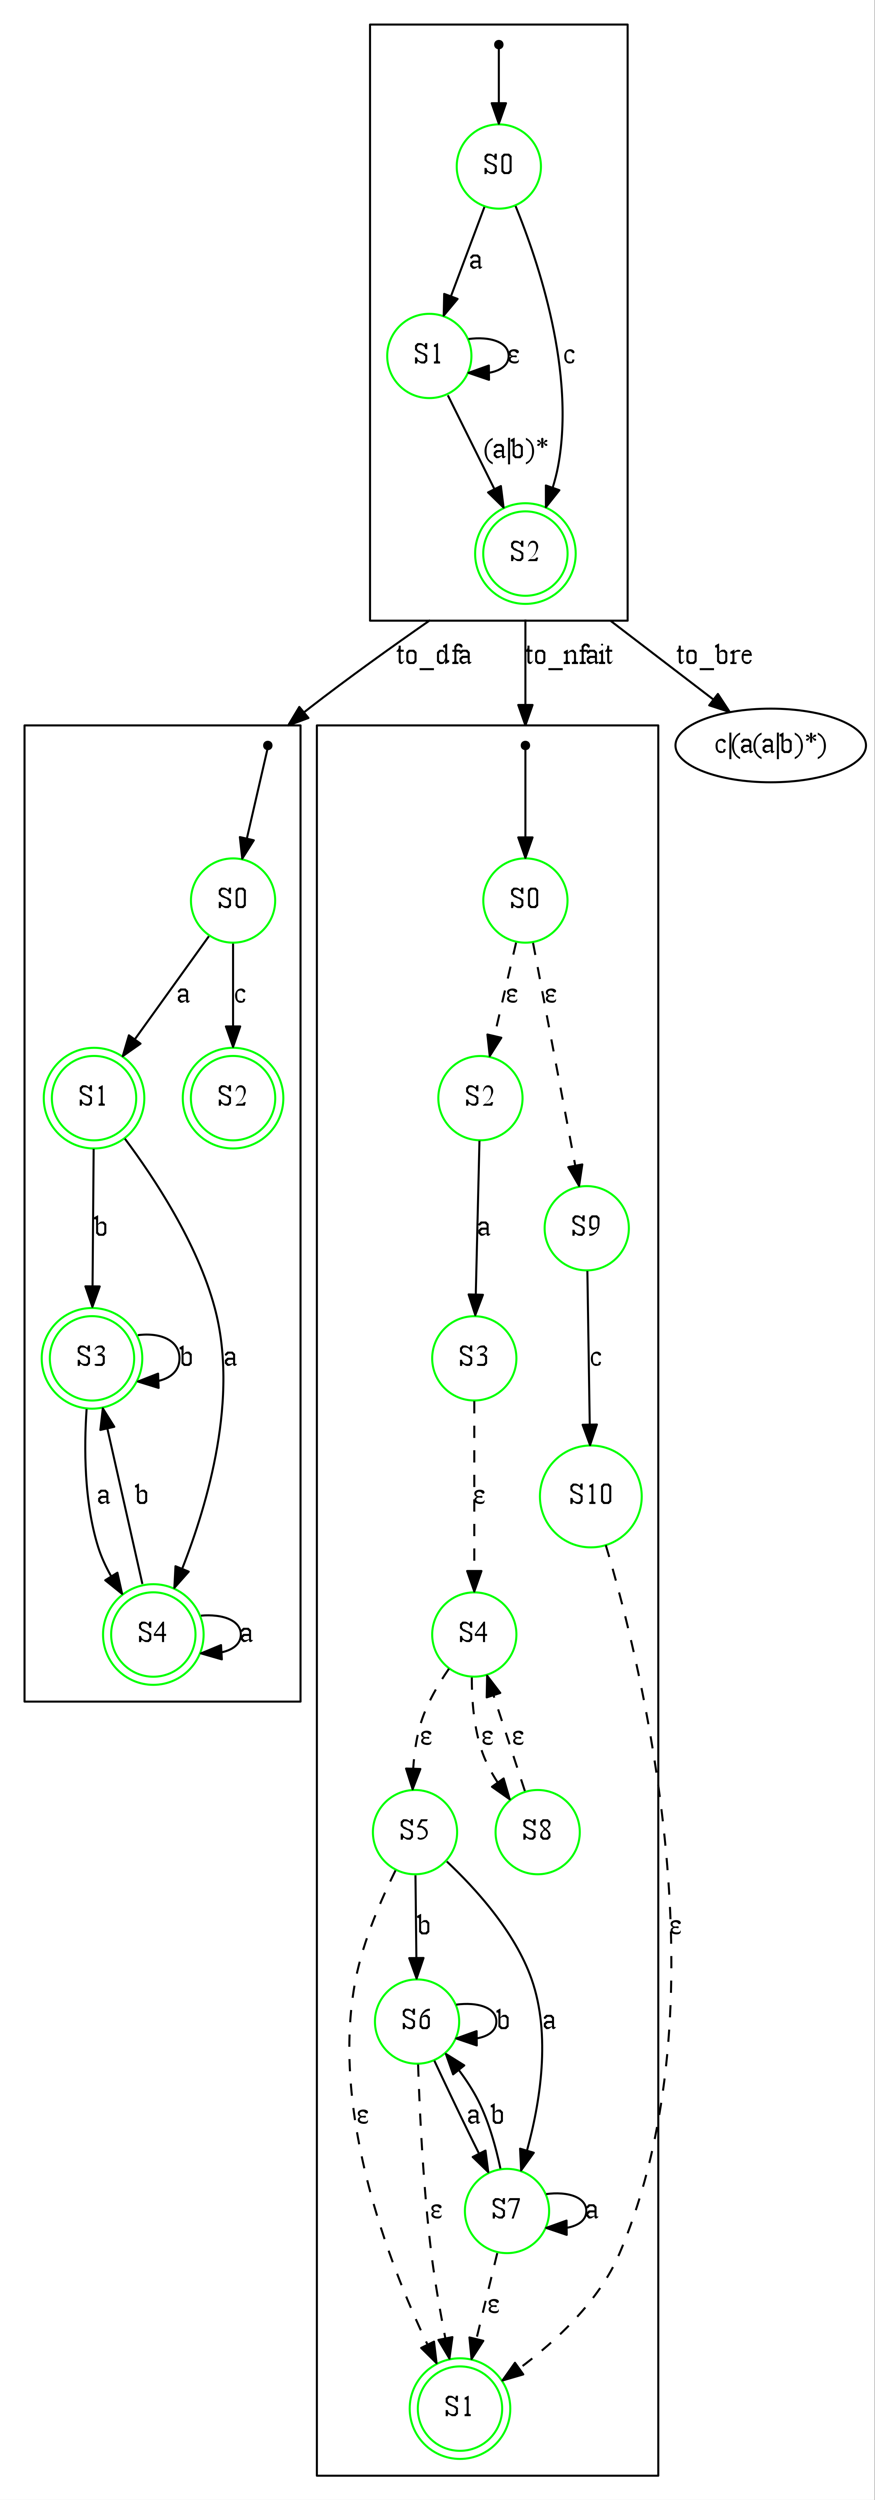 <?xml version="1.0" encoding="UTF-8"?>
<svg xmlns="http://www.w3.org/2000/svg" xmlns:xlink="http://www.w3.org/1999/xlink" width="428pt" height="1222pt" viewBox="0 0 428 1222" version="1.1">
<rect x="0" y="0" width="428" height="1222" fill="#808080" stroke="none"/>
<defs>
<g>
<symbol overflow="visible" id="glyph0-0">
<path style="stroke:none;" d="M 2 0 L 2 -10 L 9 -10 L 9 0 Z M 3 -1 L 8 -1 L 8 -9 L 3 -9 Z M 3 -1 "/>
</symbol>
<symbol overflow="visible" id="glyph0-1">
<path style="stroke:none;" d="M 7 -10 L 7 -7 L 6 -7 C 5.926 -7.457 5.785 -7.824 5.586 -8.102 C 5.379 -8.375 5.09 -8.594 4.719 -8.758 C 4.34 -8.918 3.957 -9 3.562 -9 L 2.797 -9 L 2 -8.203 L 2 -7.672 L 2 -7.281 L 2.797 -5.984 L 2.75 -6.484 L 4.406 -5.438 L 5.75 -5.047 L 5.797 -5.047 L 7 -4.016 L 7 -2.656 L 7 -1.203 L 5.797 0 L 4.484 0 C 4.25 0 4.039 -0.035 3.844 -0.109 C 3.719 -0.16 3.465 -0.32 3.086 -0.594 C 2.703 -0.859 2.461 -0.996 2.359 -1 C 2.262 -0.996 2.188 -0.93 2.133 -0.805 C 2.074 -0.672 2.027 -0.406 2 0 L 1 0 L 1 -3 L 2 -3 C 2.102 -2.5 2.242 -2.125 2.414 -1.875 C 2.586 -1.625 2.852 -1.414 3.211 -1.25 C 3.57 -1.078 3.961 -0.996 4.391 -1 L 5.203 -1 L 6 -1.797 L 6 -2.656 L 6 -3.547 L 6 -3.547 L 5.203 -4.094 L 5.156 -4.344 L 2.672 -5.281 L 2.203 -5.531 L 1 -6.688 L 1 -7.719 L 1 -8.797 L 2.203 -10 L 3.562 -10 C 4.031 -9.996 4.523 -9.773 5.047 -9.328 C 5.281 -9.109 5.449 -9 5.547 -9 C 5.66 -9 5.754 -9.062 5.828 -9.195 C 5.898 -9.32 5.957 -9.59 6 -10 Z M 7 -10 "/>
</symbol>
<symbol overflow="visible" id="glyph0-2">
<path style="stroke:none;" d="M 1 -4.922 L 1 -8.797 L 1 -8.797 L 1 -8.797 L 2.203 -10 L 3.516 -10 L 4.797 -10 L 6 -8.797 L 6 -8.797 L 6 -5.078 L 6 -1.203 L 6 -1.203 L 4.797 0 L 3.469 0 L 2.203 0 L 1 -1.203 L 1 -1.203 Z M 2 -4.797 L 2 -1.797 L 2 -1.797 L 2.797 -1 L 3.484 -1 L 4.203 -1 L 5 -1.797 L 5 -1.797 L 5 -1.797 L 5 -5.359 L 5 -8.203 L 5 -8.203 L 5 -8.203 L 5 -8.203 L 4.203 -9 L 3.516 -9 L 2.797 -9 L 2 -8.203 L 2 -8.203 L 2 -8.203 Z M 2 -4.797 "/>
</symbol>
<symbol overflow="visible" id="glyph0-3">
<path style="stroke:none;" d="M 2 -9 L 3.797 -10 L 4 -10 L 4 -2 C 3.996 -1.621 4.016 -1.387 4.055 -1.297 C 4.09 -1.199 4.168 -1.129 4.289 -1.086 C 4.406 -1.035 4.641 -1.008 5 -1 L 5 0 L 2 0 L 2 -1 C 2.359 -1.008 2.598 -1.035 2.711 -1.086 C 2.816 -1.129 2.891 -1.191 2.938 -1.273 C 2.977 -1.348 3 -1.59 3 -2 L 3 -7 C 3 -7.445 2.984 -7.73 2.953 -7.859 C 2.93 -7.949 2.887 -8.031 2.828 -8.102 C 2.762 -8.168 2.684 -8.203 2.594 -8.203 C 2.465 -8.203 2.293 -8.133 2.078 -8 Z M 2 -9 "/>
</symbol>
<symbol overflow="visible" id="glyph0-4">
<path style="stroke:none;" d="M 4 -1.156 C 3.258 -0.602 2.793 -0.281 2.609 -0.188 C 2.324 -0.062 2.023 0 1.703 0 L 1.203 0 L 0 -1.203 L 0 -1.516 L 0 -2.797 L 0 -2.797 L 0 -2.797 L 1.203 -4 L 4 -4 L 4 -4.266 L 4 -5.203 L 3.203 -6 L 2.328 -6 L 1.781 -6 L 0.984 -5.203 L 0.984 -5.75 L 0.984 -5.578 L 1 -5.359 C 0.996 -5.242 0.949 -5.152 0.859 -5.094 C 0.762 -5.027 0.641 -4.996 0.5 -5 C 0.352 -4.996 0.234 -5.051 0.141 -5.156 C 0.047 -5.258 0 -5.402 0 -5.594 L 0 -5.797 L 1.188 -7 L 2.625 -7 L 3.797 -7 L 5 -5.797 L 5 -5.797 L 5 -5.797 L 5 -5.703 L 5 -4.75 L 5 -2.516 C 4.996 -1.875 5.008 -1.488 5.031 -1.352 C 5.051 -1.207 5.086 -1.113 5.133 -1.07 C 5.18 -1.02 5.238 -0.996 5.312 -1 C 5.371 -0.996 5.43 -0.996 5.484 -1 C 5.578 -0.996 5.75 -0.996 6 -1 L 6 -1 C 5.531 -0.332 5.086 0 4.672 0 C 4.461 0 4.297 -0.086 4.18 -0.266 C 4.055 -0.438 3.996 -0.734 4 -1.156 Z M 4 -1.453 L 4 -3 L 1.797 -3 L 1 -2.203 L 1 -2.203 L 1 -2.203 L 1 -1.75 L 1 -1.797 L 1.797 -1 L 2.25 -1 C 2.688 -0.996 3.27 -1.148 4 -1.453 Z M 4 -1.453 "/>
</symbol>
<symbol overflow="visible" id="glyph0-5">
<path style="stroke:none;" d="M 6 -1.75 L 5.469 0 L 1 0 L 1 -0.25 C 2.801 -1.715 3.918 -2.914 4.352 -3.852 C 4.781 -4.781 4.996 -5.633 5 -6.406 C 4.996 -7.164 4.887 -7.789 4.664 -8.273 C 4.438 -8.758 3.953 -9 3.219 -9 C 2.777 -9 2.383 -8.828 2.031 -8.492 C 1.676 -8.148 1.414 -7.652 1.25 -7 L 1 -7 C 1.102 -7.965 1.379 -8.707 1.828 -9.227 C 2.273 -9.738 2.828 -9.996 3.5 -10 C 4.215 -9.996 4.812 -9.711 5.289 -9.148 C 5.762 -8.578 6 -7.914 6 -7.156 C 6 -6.602 5.883 -6.094 5.656 -5.625 C 5.309 -4.883 4.914 -4.102 4.469 -3.281 C 3.215 -2.02 2.344 -1.258 1.859 -1 L 3.578 -1 C 3.93 -0.996 4.176 -1.016 4.32 -1.055 C 4.457 -1.09 4.586 -1.164 4.703 -1.281 C 4.816 -1.395 4.914 -1.551 5 -1.75 Z M 6 -1.75 "/>
</symbol>
<symbol overflow="visible" id="glyph0-6">
<path style="stroke:none;" d="M 6 -1.938 C 5.844 -0.977 5.531 -0.414 5.062 -0.25 C 4.594 -0.082 4.078 0 3.516 0 C 2.836 0 2.246 -0.312 1.75 -0.945 C 1.246 -1.57 0.996 -2.422 1 -3.5 C 0.996 -4.527 1.281 -5.371 1.859 -6.023 C 2.43 -6.672 3.117 -6.996 3.922 -7 C 4.523 -6.996 5.023 -6.84 5.414 -6.531 C 5.805 -6.215 6 -5.891 6 -5.562 C 6 -5.391 5.945 -5.258 5.836 -5.156 C 5.727 -5.051 5.566 -4.996 5.359 -5 C 5.086 -4.996 5.051 -5.051 5.25 -5.156 C 4.844 -5.219 4.625 -5.332 4.602 -5.5 C 4.57 -5.664 4.48 -5.789 4.328 -5.875 C 4.16 -5.957 3.938 -6 3.656 -6 C 3.195 -6 2.746 -5.832 2.312 -5.5 C 2.102 -5.059 1.996 -4.484 2 -3.781 C 1.996 -3.039 2.074 -2.391 2.227 -1.836 C 2.375 -1.273 2.809 -0.996 3.531 -1 C 3.871 -0.996 4.18 -0.922 4.453 -0.781 C 4.641 -0.914 4.82 -1.32 5 -2 Z M 6 -1.938 "/>
</symbol>
<symbol overflow="visible" id="glyph0-7">
<path style="stroke:none;" d="M 1.234 -3.5 C 0.41 -3.852 0 -4.395 0 -5.125 C 0 -5.684 0.258 -6.137 0.781 -6.484 C 1.297 -6.824 1.945 -6.996 2.719 -7 C 3.414 -6.996 3.969 -6.867 4.383 -6.617 C 4.793 -6.359 4.996 -6.055 5 -5.703 C 4.996 -5.512 4.93 -5.348 4.797 -5.211 C 4.66 -5.066 4.504 -4.996 4.328 -5 C 4.035 -4.996 3.789 -5.137 3.594 -5.422 C 3.328 -5.805 2.938 -6 2.422 -6 C 2 -6 1.66 -5.902 1.398 -5.711 C 1.129 -5.516 0.996 -5.242 1 -4.891 C 0.996 -4.199 1.512 -3.855 2.547 -3.859 C 2.66 -3.855 2.785 -3.875 2.922 -3.922 C 3.168 -3.969 3.359 -3.996 3.5 -4 C 3.828 -3.996 3.996 -3.84 4 -3.531 C 3.996 -3.176 3.836 -3 3.516 -3 C 3.391 -3 3.211 -3.031 2.984 -3.094 C 2.805 -3.145 2.672 -3.168 2.578 -3.172 C 1.523 -3.168 0.996 -2.82 1 -2.125 C 0.996 -1.789 1.176 -1.52 1.539 -1.312 C 1.895 -1.102 2.398 -0.996 3.047 -1 C 3.859 -0.996 4.422 -1.168 4.734 -1.516 C 4.754 -1.699 4.773 -1.828 4.797 -1.898 C 4.816 -1.965 4.844 -1.996 4.875 -2 C 4.906 -1.996 4.934 -1.941 4.961 -1.836 C 4.984 -1.723 4.996 -1.586 5 -1.422 C 4.996 -1.004 4.832 -0.664 4.5 -0.398 C 4.164 -0.133 3.648 0 2.953 0 C 2.18 0 1.492 -0.172 0.898 -0.516 C 0.297 -0.859 0 -1.32 0 -1.906 C 0 -2.621 0.41 -3.152 1.234 -3.5 Z M 1.234 -3.5 "/>
</symbol>
<symbol overflow="visible" id="glyph0-8">
<path style="stroke:none;" d="M 4 2 L 4 3 C 3.27 2.645 2.66 2.227 2.172 1.75 C 1.473 1.082 0.938 0.289 0.562 -0.633 C 0.188 -1.555 0 -2.508 0 -3.5 C 0 -4.934 0.367 -6.25 1.109 -7.445 C 1.844 -8.637 2.809 -9.488 4 -10 L 4 -9 C 3.309 -8.719 2.746 -8.336 2.312 -7.852 C 1.871 -7.367 1.543 -6.75 1.328 -6.008 C 1.105 -5.258 0.996 -4.48 1 -3.672 C 0.996 -2.785 1.09 -1.984 1.281 -1.266 C 1.426 -0.703 1.602 -0.25 1.805 0.094 C 2.008 0.438 2.281 0.766 2.633 1.086 C 2.977 1.398 3.434 1.703 4 2 Z M 4 2 "/>
</symbol>
<symbol overflow="visible" id="glyph0-9">
<path style="stroke:none;" d="M 2 -10 L 2 3 L 1 3 L 1 -10 Z M 2 -10 "/>
</symbol>
<symbol overflow="visible" id="glyph0-10">
<path style="stroke:none;" d="M 2 -5.719 C 2.547 -6.57 3.148 -6.996 3.797 -7 L 4.797 -7 L 6 -5.797 L 6 -3.75 L 6 -1.203 L 6 -1.203 L 4.797 0 L 3.062 0 L 2.203 0 L 1 -1.203 L 1 -1.281 L 1 -7 C 0.996 -7.434 0.98 -7.703 0.953 -7.805 C 0.918 -7.902 0.867 -7.977 0.805 -8.031 C 0.734 -8.082 0.648 -8.109 0.547 -8.109 C 0.418 -8.109 0.27 -8.07 0.094 -8 L 0 -9 L 1.719 -10 L 2 -10 Z M 2 -5.297 L 2 -1.672 L 2 -1.797 L 2.797 -1 L 3.406 -1 L 4.203 -1 L 5 -1.797 L 5 -3.594 L 5 -5.203 L 4.203 -6 L 3.344 -6 C 3.113 -6 2.883 -5.941 2.656 -5.828 C 2.484 -5.73 2.266 -5.555 2 -5.297 Z M 2 -5.297 "/>
</symbol>
<symbol overflow="visible" id="glyph0-11">
<path style="stroke:none;" d="M 0 -9 L 0 -10 C 0.727 -9.645 1.336 -9.234 1.828 -8.766 C 2.523 -8.086 3.059 -7.289 3.438 -6.375 C 3.809 -5.457 3.996 -4.496 4 -3.5 C 3.996 -2.059 3.629 -0.746 2.898 0.445 C 2.16 1.637 1.195 2.488 0 3 L 0 2 C 0.688 1.715 1.25 1.332 1.695 0.852 C 2.133 0.363 2.461 -0.25 2.68 -1 C 2.891 -1.746 3 -2.527 3 -3.344 C 3 -4.215 2.906 -5.012 2.719 -5.734 C 2.582 -6.305 2.41 -6.762 2.203 -7.102 C 1.992 -7.438 1.715 -7.766 1.375 -8.086 C 1.027 -8.402 0.57 -8.707 0 -9 Z M 0 -9 "/>
</symbol>
<symbol overflow="visible" id="glyph0-12">
<path style="stroke:none;" d="M 3 -7.609 C 3 -7.918 2.992 -8.23 2.984 -8.547 C 2.961 -8.961 2.953 -9.242 2.953 -9.391 C 2.953 -9.586 3.008 -9.738 3.117 -9.844 C 3.227 -9.945 3.363 -9.996 3.531 -10 C 3.676 -9.996 3.801 -9.945 3.906 -9.844 C 4.008 -9.738 4.059 -9.59 4.062 -9.406 C 4.059 -9.234 4.051 -8.977 4.031 -8.625 C 4.008 -8.27 3.996 -7.934 4 -7.625 C 4.176 -7.777 4.332 -7.973 4.469 -8.203 C 4.684 -8.566 4.867 -8.789 5.023 -8.875 C 5.172 -8.957 5.32 -9 5.469 -9 C 5.621 -9 5.75 -8.953 5.852 -8.859 C 5.949 -8.766 6 -8.656 6 -8.531 C 6 -8.375 5.926 -8.234 5.781 -8.117 C 5.633 -7.992 5.301 -7.871 4.781 -7.75 C 4.469 -7.676 4.211 -7.598 4.016 -7.516 C 4.219 -8.066 4.469 -7.977 4.766 -7.25 C 5.242 -7.152 5.57 -7.039 5.742 -6.906 C 5.914 -6.77 6 -6.625 6 -6.469 C 6 -6.344 5.945 -6.234 5.844 -6.141 C 5.734 -6.047 5.617 -6 5.484 -6 C 5.348 -6 5.195 -6.047 5.031 -6.141 C 4.863 -6.234 4.68 -6.445 4.484 -6.781 C 4.355 -6.996 4.195 -7.207 4 -7.406 C 3.996 -7.145 4.008 -6.863 4.031 -6.562 C 4.051 -6.051 4.059 -5.711 4.062 -5.547 C 4.059 -5.387 4.004 -5.258 3.898 -5.156 C 3.785 -5.051 3.668 -4.996 3.547 -5 C 3.375 -4.996 3.227 -5.055 3.094 -5.172 C 3 -5.242 2.953 -5.371 2.953 -5.562 C 2.953 -5.734 2.957 -5.973 2.969 -6.273 C 2.977 -6.566 2.984 -6.773 2.992 -6.891 C 2.996 -7.004 3 -7.176 3 -7.406 C 2.82 -7.227 2.664 -7.027 2.531 -6.812 C 2.301 -6.434 2.102 -6.199 1.938 -6.109 C 1.809 -6.035 1.684 -6 1.562 -6 C 1.402 -6 1.27 -6.047 1.164 -6.141 C 1.051 -6.234 0.996 -6.336 1 -6.453 C 0.996 -6.555 1.043 -6.664 1.141 -6.781 C 1.23 -6.891 1.371 -6.984 1.562 -7.062 C 1.684 -7.109 1.93 -7.18 2.297 -7.266 C 2.535 -7.984 2.762 -8.062 2.984 -7.5 C 2.773 -7.613 2.52 -7.699 2.219 -7.766 C 1.738 -7.867 1.43 -7.969 1.297 -8.062 C 1.094 -8.195 0.996 -8.355 1 -8.547 C 0.996 -8.66 1.047 -8.766 1.156 -8.859 C 1.258 -8.953 1.379 -9 1.516 -9 C 1.66 -9 1.82 -8.953 1.992 -8.859 C 2.164 -8.766 2.332 -8.57 2.5 -8.281 C 2.664 -7.984 2.832 -7.762 3 -7.609 Z M 3 -7.609 "/>
</symbol>
<symbol overflow="visible" id="glyph0-13">
<path style="stroke:none;" d="M 2 -9 L 2 -7 L 3.469 -7 L 3.469 -6 L 2 -6 L 2 -2.016 C 1.996 -1.617 2.039 -1.348 2.125 -1.211 C 2.207 -1.066 2.316 -0.996 2.453 -1 C 2.555 -0.996 2.66 -0.996 2.766 -1 C 2.867 -0.996 2.945 -0.996 3 -1 L 4 -2 C 3.82 -1.664 3.574 -1.25 3.266 -0.75 C 2.949 -0.25 2.629 0 2.297 0 C 2.066 0 1.844 -0.059 1.633 -0.18 C 1.418 -0.297 1.258 -0.465 1.156 -0.688 C 1.047 -0.902 0.996 -1.242 1 -1.703 L 1 -6 L 0 -6 L 0 -6.469 C 0.219 -6.594 0.438 -6.812 0.664 -7.125 C 0.883 -7.438 0.996 -7.754 1 -8.078 C 0.996 -8.242 0.996 -8.551 1 -9 Z M 2 -9 "/>
</symbol>
<symbol overflow="visible" id="glyph0-14">
<path style="stroke:none;" d="M 3.5 -7 L 4.797 -7 L 6 -5.797 L 6 -5.797 L 6 -3.625 L 6 -1.203 L 6 -1.203 L 4.797 0 L 3.438 0 L 2.203 0 L 1 -1.203 L 1 -1.203 L 1 -3.438 L 1 -5.797 L 1 -5.797 L 2.203 -7 Z M 3.328 -6 L 2.797 -6 L 2 -5.203 L 2 -5.203 L 2 -3.938 L 2 -1.797 L 2.797 -1 L 3.688 -1 L 4.203 -1 L 5 -1.797 L 5 -3.125 L 5 -5.203 L 5 -5.203 L 4.203 -6 Z M 3.328 -6 "/>
</symbol>
<symbol overflow="visible" id="glyph0-15">
<path style="stroke:none;" d="M 7 3 L 0 3 L 0 2 L 7 2 Z M 7 3 "/>
</symbol>
<symbol overflow="visible" id="glyph0-16">
<path style="stroke:none;" d="M 5 -1.625 C 4.715 -0.891 4.441 -0.438 4.18 -0.266 C 3.91 -0.086 3.629 0 3.328 0 L 2.203 0 L 1 -1.203 L 1 -3.219 L 1 -5.797 L 2.203 -7 L 3.75 -7 C 4.094 -6.996 4.508 -6.465 5 -5.406 L 5 -7 C 4.996 -7.434 4.98 -7.703 4.953 -7.805 C 4.918 -7.902 4.867 -7.977 4.797 -8.031 C 4.723 -8.082 4.633 -8.109 4.531 -8.109 C 4.414 -8.109 4.266 -8.07 4.078 -8 L 4 -9 L 5.719 -10 L 6 -10 L 6 -3 C 6 -2.562 6.016 -2.293 6.047 -2.195 C 6.078 -2.094 6.129 -2.016 6.203 -1.961 C 6.273 -1.902 6.355 -1.875 6.453 -1.875 C 6.574 -1.875 6.73 -1.914 6.922 -2 L 7 -1 L 5.297 0 L 5 0 Z M 5 -2.938 L 5 -4.016 C 4.965 -4.625 4.887 -5.051 4.758 -5.289 C 4.625 -5.52 4.453 -5.695 4.242 -5.82 C 4.027 -5.938 3.82 -6 3.625 -6 L 2.797 -6 L 2 -5.203 L 2 -5.203 L 2 -3.609 L 2 -1.797 L 2.797 -1 L 3.859 -1 C 4.254 -0.996 4.633 -1.641 5 -2.938 Z M 5 -2.938 "/>
</symbol>
<symbol overflow="visible" id="glyph0-17">
<path style="stroke:none;" d="M 3 -6 L 3 -2 C 3 -1.578 3.047 -1.32 3.141 -1.219 C 3.254 -1.07 3.41 -0.996 3.609 -1 L 4 -1 L 4 0 L 1 0 L 1 -1 L 1.234 -1 C 1.387 -0.996 1.531 -1.027 1.664 -1.094 C 1.793 -1.152 1.879 -1.242 1.93 -1.359 C 1.973 -1.473 1.996 -1.684 2 -2 L 2 -6 L 1 -6 L 1 -7 L 2 -7 L 2 -7.359 L 2 -8.797 L 2 -8.797 L 3.203 -10 L 4.406 -10 C 4.852 -9.996 5.262 -9.812 5.641 -9.453 C 5.879 -9.219 6 -8.953 6 -8.656 C 6 -8.496 5.945 -8.348 5.836 -8.211 C 5.727 -8.066 5.602 -7.996 5.469 -8 C 5.371 -7.996 5.27 -8.027 5.164 -8.094 C 5.051 -8.152 4.918 -8.285 4.766 -8.484 C 4.605 -8.68 4.461 -8.812 4.328 -8.891 C 4.191 -8.961 4.047 -9 3.891 -9 L 3.797 -9 L 3 -8.203 L 3 -8.203 L 3 -7.312 L 3 -7 L 5 -7 L 5 -6 Z M 3 -6 "/>
</symbol>
<symbol overflow="visible" id="glyph0-18">
<path style="stroke:none;" d="M 2 -5.484 C 2.789 -6.492 3.539 -6.996 4.25 -7 L 4.797 -7 L 6 -5.797 L 6 -5.797 L 6 -5.5 L 6 -4.656 L 6 -2 C 6 -1.652 6.031 -1.426 6.094 -1.312 C 6.145 -1.207 6.23 -1.129 6.352 -1.078 C 6.469 -1.023 6.684 -0.996 7 -1 L 7 0 L 4 0 L 4 -1 L 4.125 -1 C 4.414 -0.996 4.617 -1.035 4.734 -1.117 C 4.848 -1.191 4.926 -1.305 4.969 -1.453 C 4.988 -1.504 4.996 -1.684 5 -2 L 5 -4.453 L 5 -5.203 L 4.203 -6 L 3.875 -6 C 3.246 -6 2.621 -5.68 2 -5.047 L 2 -2 C 1.996 -1.633 2.023 -1.41 2.078 -1.328 C 2.137 -1.211 2.223 -1.129 2.336 -1.078 C 2.441 -1.023 2.664 -0.996 3 -1 L 3 0 L 0 0 L 0 -1 L 0.141 -1 C 0.473 -0.996 0.699 -1.066 0.82 -1.211 C 0.938 -1.348 0.996 -1.609 1 -2 L 1 -4 C 0.996 -4.445 0.98 -4.715 0.953 -4.812 C 0.918 -4.902 0.867 -4.973 0.805 -5.023 C 0.734 -5.066 0.645 -5.09 0.531 -5.094 C 0.402 -5.09 0.258 -5.059 0.094 -5 L 0 -6 L 1.734 -7 L 2 -7 Z M 2 -5.484 "/>
</symbol>
<symbol overflow="visible" id="glyph0-19">
<path style="stroke:none;" d="M 1.5 -10 C 1.633 -9.996 1.75 -9.945 1.852 -9.852 C 1.949 -9.75 1.996 -9.633 2 -9.5 C 1.996 -9.359 1.949 -9.242 1.852 -9.148 C 1.75 -9.047 1.633 -9 1.5 -9 C 1.363 -9 1.246 -9.047 1.148 -9.148 C 1.047 -9.242 0.996 -9.359 1 -9.5 C 0.996 -9.633 1.047 -9.75 1.148 -9.852 C 1.246 -9.945 1.363 -9.996 1.5 -10 Z M 2 -7 L 2 -2 C 1.996 -1.664 2.027 -1.441 2.094 -1.328 C 2.152 -1.211 2.242 -1.129 2.359 -1.078 C 2.473 -1.023 2.688 -0.996 3 -1 L 3 0 L 0 0 L 0 -1 C 0.32 -0.996 0.535 -1.023 0.648 -1.078 C 0.754 -1.129 0.84 -1.211 0.906 -1.328 C 0.965 -1.441 0.996 -1.664 1 -2 L 1 -4 C 0.996 -4.426 0.977 -4.703 0.938 -4.828 C 0.906 -4.91 0.859 -4.973 0.797 -5.023 C 0.734 -5.066 0.645 -5.09 0.531 -5.094 C 0.402 -5.09 0.258 -5.059 0.094 -5 L 0 -6 L 1.719 -7 Z M 2 -7 "/>
</symbol>
<symbol overflow="visible" id="glyph0-20">
<path style="stroke:none;" d="M 2 -7 L 2 -5.984 C 2.633 -6.656 3.285 -6.996 3.953 -7 C 4.254 -6.996 4.504 -6.941 4.703 -6.836 C 4.898 -6.723 4.996 -6.594 5 -6.453 C 4.996 -6.324 4.934 -6.219 4.805 -6.133 C 4.672 -6.043 4.512 -6 4.328 -6 C 4.148 -6 3.934 -6 3.688 -6 C 3.434 -6 3.246 -6 3.125 -6 C 3.027 -6 2.918 -5.969 2.797 -5.906 C 2.531 -5.781 2.266 -5.578 2 -5.297 L 2 -2 C 1.996 -1.484 2.039 -1.102 2.125 -0.844 C 2.176 -0.664 2.27 -0.645 2.406 -0.789 C 2.539 -0.926 2.738 -0.996 3 -1 L 3 0 L 0 0 L 0 -1 C 0.32 -0.996 0.559 -1.039 0.719 -1.125 C 0.832 -1.188 0.914 -1.285 0.969 -1.422 C 0.984 -1.492 0.996 -1.684 1 -2 L 1 -4 C 0.996 -4.457 0.984 -4.727 0.961 -4.812 C 0.934 -4.891 0.879 -4.961 0.805 -5.016 C 0.723 -5.066 0.629 -5.09 0.516 -5.094 C 0.379 -5.09 0.227 -5.059 0.062 -5 L 0 -6 L 1.734 -7 Z M 2 -7 "/>
</symbol>
<symbol overflow="visible" id="glyph0-21">
<path style="stroke:none;" d="M 2 -4 C 1.996 -3.059 1.996 -2.324 2 -1.797 C 2.652 -1.262 3.211 -0.996 3.672 -1 C 3.961 -0.996 4.219 -0.988 4.445 -0.977 C 4.668 -0.957 4.852 -1.297 5 -2 L 6 -1.906 C 5.57 -1.09 5.223 -0.57 4.961 -0.344 C 4.691 -0.113 4.23 0 3.578 0 C 2.867 0 2.262 -0.305 1.758 -0.922 C 1.25 -1.531 0.996 -2.359 1 -3.406 C 0.996 -4.539 1.258 -5.422 1.781 -6.055 C 2.301 -6.68 2.949 -6.996 3.734 -7 C 4.387 -6.996 4.93 -6.727 5.359 -6.188 C 5.785 -5.645 6 -4.914 6 -4 Z M 2 -5 L 5 -5 C 4.977 -5.234 4.926 -5.406 4.844 -5.516 C 4.727 -5.656 4.551 -5.773 4.32 -5.867 C 4.082 -5.953 3.84 -6 3.594 -6 C 3.195 -6 2.844 -5.91 2.539 -5.734 C 2.227 -5.555 2.047 -5.309 2 -5 Z M 2 -5 "/>
</symbol>
<symbol overflow="visible" id="glyph0-22">
<path style="stroke:none;" d="M 1 -8 C 1.277 -8.633 1.633 -9.125 2.07 -9.477 C 2.5 -9.82 3.039 -9.996 3.688 -10 L 4.797 -10 L 6 -8.797 L 6 -8.797 L 6 -8.047 C 6 -7.344 5.332 -6.621 4 -5.875 L 4.797 -5.875 L 6 -4.797 L 6 -3.359 L 6 -1.203 L 6 -1.203 L 4.797 0 L 2.531 0 C 1.938 0 1.531 -0.062 1.32 -0.188 C 1.102 -0.312 0.996 -0.445 1 -0.594 C 0.996 -0.695 1.047 -0.789 1.148 -0.875 C 1.246 -0.953 1.367 -0.996 1.516 -1 C 1.617 -0.996 1.727 -0.996 1.844 -1 C 1.914 -0.996 2.078 -0.996 2.336 -1 C 2.59 -0.996 2.77 -0.996 2.875 -1 C 3.027 -0.996 3.195 -0.996 3.375 -1 L 4.203 -1 L 5 -1.797 L 5 -2.75 L 5 -4.203 L 5 -4.203 L 5 -4.203 L 5 -4.203 L 5 -4.203 L 4.203 -5 L 2.766 -5 L 2.562 -5 L 2.562 -6 C 2.977 -6.039 3.395 -6.145 3.812 -6.32 C 4.227 -6.488 4.527 -6.695 4.719 -6.938 C 4.902 -7.176 4.996 -7.441 5 -7.734 L 5 -8.203 L 4.203 -9 L 3.266 -9 C 2.461 -9 1.789 -8.629 1.25 -7.891 Z M 1 -8 "/>
</symbol>
<symbol overflow="visible" id="glyph0-23">
<path style="stroke:none;" d="M 6 -4 L 6 -3 L 5 -3 L 5 0 L 4 0 L 4 -3 L 0 -3 L 0 -3.906 L 4.328 -10 L 5 -10 L 5 -4 Z M 4 -4 L 4 -8.125 L 0.688 -4 Z M 4 -4 "/>
</symbol>
<symbol overflow="visible" id="glyph0-24">
<path style="stroke:none;" d="M 1 0 L 1 -1 C 1.559 -0.996 2.078 -1.07 2.562 -1.227 C 3.039 -1.375 3.504 -1.641 3.953 -2.016 C 4.398 -2.391 4.711 -3.07 4.891 -4.062 C 4.242 -3.352 3.66 -3 3.141 -3 L 2.203 -3 L 1 -4.203 L 1 -6.172 L 1 -8.797 L 1 -8.797 L 2.203 -10 L 3.469 -10 L 4.797 -10 L 6 -8.797 L 6 -8.797 L 6 -6.031 C 6 -4.965 5.773 -3.973 5.328 -3.055 C 4.875 -2.129 4.258 -1.363 3.469 -0.75 C 2.812 -0.25 2.102 0 1.344 0 Z M 5 -4.578 C 4.996 -5.168 4.996 -5.645 5 -6 L 5 -8.203 L 5 -8.203 L 4.203 -9 L 3.375 -9 L 2.797 -9 L 2 -8.203 L 2 -6.828 L 2 -4.797 L 2 -4.797 L 2.797 -4 L 3.594 -4 C 3.789 -3.996 4.023 -4.047 4.289 -4.148 C 4.555 -4.246 4.789 -4.387 5 -4.578 Z M 5 -4.578 "/>
</symbol>
<symbol overflow="visible" id="glyph0-25">
<path style="stroke:none;" d="M 6 -10 L 5.562 -9 L 3.297 -9 L 2 -6.922 C 3.258 -6.742 4.27 -6.301 5.031 -5.594 C 5.676 -4.977 6 -4.258 6 -3.438 C 6 -2.957 5.906 -2.516 5.719 -2.109 C 5.531 -1.703 5.293 -1.355 5.008 -1.07 C 4.719 -0.781 4.398 -0.551 4.047 -0.375 C 3.543 -0.125 3.031 0 2.516 0 C 1.98 0 1.598 -0.082 1.359 -0.25 C 1.117 -0.414 0.996 -0.602 1 -0.812 C 0.996 -0.914 1.035 -1.012 1.117 -1.102 C 1.191 -1.188 1.293 -1.23 1.422 -1.234 C 1.504 -1.23 1.578 -1.215 1.648 -1.188 C 1.711 -1.152 1.828 -1.07 2 -0.938 C 2.34 -0.727 2.691 -0.746 3.047 -1 C 3.586 -0.996 4.062 -1.195 4.477 -1.594 C 4.887 -1.988 5.09 -2.465 5.094 -3.031 C 5.09 -3.57 4.91 -4.078 4.547 -4.555 C 4.18 -5.023 3.68 -5.477 3.047 -5.906 C 2.535 -5.938 1.723 -5.969 0.609 -6 L 2.609 -10 Z M 6 -10 "/>
</symbol>
<symbol overflow="visible" id="glyph0-26">
<path style="stroke:none;" d="M 2.719 -4.812 C 2.656 -5.465 2.352 -5.988 1.812 -6.383 C 1.266 -6.77 0.996 -7.18 1 -7.609 L 1 -8.797 L 2.203 -10 L 3.531 -10 L 4.797 -10 L 6 -8.797 L 6 -7.828 C 6 -7.453 5.871 -7.07 5.617 -6.68 C 5.359 -6.289 4.832 -5.828 4.031 -5.297 C 4.781 -4.68 5.273 -4.188 5.516 -3.828 C 5.836 -3.367 6 -2.879 6 -2.359 L 6 -1.203 L 4.797 0 L 3.469 0 L 2.203 0 L 1 -1.203 L 1 -1.203 L 1 -2.266 C 0.996 -2.668 1.125 -3.07 1.383 -3.477 C 1.637 -3.875 2.082 -4.32 2.719 -4.812 Z M 3.719 -5.578 C 4.27 -6.035 4.621 -6.395 4.773 -6.664 C 4.922 -6.926 4.996 -7.227 5 -7.562 L 5 -8.203 L 4.203 -9 L 3.531 -9 L 2.797 -9 L 2 -8.203 L 2 -7.75 C 1.996 -7.52 2.055 -7.297 2.172 -7.078 C 2.285 -6.859 2.445 -6.648 2.656 -6.453 Z M 3.516 -4.531 C 2.836 -4.258 2.414 -3.969 2.25 -3.656 C 2.082 -3.344 1.996 -3 2 -2.625 L 2 -1.797 L 2.797 -1 L 3.531 -1 L 4.203 -1 L 5 -1.797 L 5 -2.203 C 4.996 -2.473 4.918 -2.715 4.766 -2.938 C 4.887 -3.34 4.473 -3.871 3.516 -4.531 Z M 3.516 -4.531 "/>
</symbol>
<symbol overflow="visible" id="glyph0-27">
<path style="stroke:none;" d="M 6 -10 L 6 -9 C 5.438 -8.957 4.977 -8.863 4.617 -8.727 C 4.258 -8.582 3.902 -8.371 3.555 -8.094 C 3.203 -7.809 2.914 -7.496 2.688 -7.156 C 2.457 -6.809 2.266 -6.398 2.109 -5.922 C 2.703 -6.637 3.297 -6.996 3.891 -7 L 4.797 -7 L 6 -5.797 L 6 -3.812 L 6 -1.203 L 6 -1.203 L 4.797 0 L 3.484 0 L 2.203 0 L 1 -1.203 L 1 -1.203 L 1 -3.953 C 0.996 -4.805 1.141 -5.621 1.438 -6.406 C 1.727 -7.184 2.148 -7.875 2.695 -8.477 C 3.242 -9.074 3.762 -9.477 4.258 -9.688 C 4.75 -9.891 5.215 -9.996 5.656 -10 Z M 2 -5.422 C 1.996 -4.805 1.996 -4.312 2 -3.938 L 2 -1.797 L 2 -1.797 L 2 -1.797 L 2.797 -1 L 3.625 -1 L 4.203 -1 L 5 -1.797 L 5 -3.141 L 5 -5.203 L 4.203 -6 L 3.344 -6 C 3.176 -6 3 -5.961 2.82 -5.891 C 2.633 -5.812 2.359 -5.656 2 -5.422 Z M 2 -5.422 "/>
</symbol>
<symbol overflow="visible" id="glyph0-28">
<path style="stroke:none;" d="M 1 -10 L 6.031 -10 L 6.031 -9.125 L 3 0 L 2.016 0 L 5 -9 L 2.328 -9 C 1.781 -9 1.398 -8.938 1.172 -8.812 C 0.773 -8.602 0.449 -8.277 0.203 -7.844 L 0 -7.922 Z M 1 -10 "/>
</symbol>
</g>
<clipPath id="clip1">
  <path d="M 0 1222.152 L 427.797 1222.152 L 427.797 0 L 0 0 Z M 0 1222.152 "/>
</clipPath>
</defs>
<g id="surface0">
<g clip-path="url(#clip1)" clip-rule="nonzero">
<path style="fill-rule:nonzero;fill:rgb(100%,100%,100%);fill-opacity:1;stroke-width:1;stroke-linecap:butt;stroke-linejoin:round;stroke:rgb(100%,100%,99.608%);stroke-opacity:0;stroke-miterlimit:10;" d="M -4 4.001 L -4 -1218.151 L 423.797 -1218.151 L 423.797 4.001 Z M -4 4.001 " transform="matrix(1,0,0,1,4,1218.151)"/>
<path style="fill:none;stroke-width:1;stroke-linecap:butt;stroke-linejoin:round;stroke:rgb(0%,0%,0%);stroke-opacity:1;stroke-miterlimit:10;" d="M 177 -914.761 L 177 -1206.151 L 303 -1206.151 L 303 -914.761 Z M 177 -914.761 " transform="matrix(1,0,0,1,4,1218.151)"/>
<path style="fill:none;stroke-width:1;stroke-linecap:butt;stroke-linejoin:round;stroke:rgb(0%,0%,0%);stroke-opacity:1;stroke-miterlimit:10;" d="M 8 -386.386 L 8 -863.561 L 143 -863.561 L 143 -386.386 Z M 8 -386.386 " transform="matrix(1,0,0,1,4,1218.151)"/>
<path style="fill:none;stroke-width:1;stroke-linecap:butt;stroke-linejoin:round;stroke:rgb(0%,0%,0%);stroke-opacity:1;stroke-miterlimit:10;" d="M 151 -7.999 L 151 -863.561 L 318 -863.561 L 318 -7.999 Z M 151 -7.999 " transform="matrix(1,0,0,1,4,1218.151)"/>
<path style="fill:none;stroke-width:1;stroke-linecap:butt;stroke-linejoin:round;stroke:rgb(0%,100%,0%);stroke-opacity:1;stroke-miterlimit:10;" d="M 260.598 -1136.753 L 260.598 -1136.753 C 260.598 -1125.378 251.375 -1116.155 240 -1116.155 C 228.625 -1116.155 219.402 -1125.378 219.402 -1136.753 C 219.402 -1148.128 228.625 -1157.351 240 -1157.351 C 251.375 -1157.351 260.598 -1148.128 260.598 -1136.753 " transform="matrix(1,0,0,1,4,1218.151)"/>
<g style="fill:rgb(0%,0%,0%);fill-opacity:1;">
  <use xlink:href="#glyph0-1" x="236" y="85.098"/>
  <use xlink:href="#glyph0-2" x="244.25" y="85.098"/>
</g>
<path style="fill:none;stroke-width:1;stroke-linecap:butt;stroke-linejoin:round;stroke:rgb(0%,100%,0%);stroke-opacity:1;stroke-miterlimit:10;" d="M 226.598 -1044.155 L 226.598 -1044.155 C 226.598 -1032.78 217.375 -1023.558 206 -1023.558 C 194.625 -1023.558 185.402 -1032.78 185.402 -1044.155 C 185.402 -1055.534 194.625 -1064.757 206 -1064.757 C 217.375 -1064.757 226.598 -1055.534 226.598 -1044.155 " transform="matrix(1,0,0,1,4,1218.151)"/>
<g style="fill:rgb(0%,0%,0%);fill-opacity:1;">
  <use xlink:href="#glyph0-1" x="202" y="177.695"/>
  <use xlink:href="#glyph0-3" x="210.25" y="177.695"/>
</g>
<path style="fill:none;stroke-width:1;stroke-linecap:butt;stroke-linejoin:round;stroke:rgb(0%,0%,0%);stroke-opacity:1;stroke-miterlimit:10;" d="M 232.957 -1116.983 C 228.258 -1104.472 222 -1087.788 216.695 -1073.651 " transform="matrix(1,0,0,1,4,1218.151)"/>
<path style="fill-rule:nonzero;fill:rgb(0%,0%,0%);fill-opacity:1;stroke-width:1;stroke-linecap:butt;stroke-linejoin:round;stroke:rgb(0%,0%,0%);stroke-opacity:1;stroke-miterlimit:10;" d="M 219.828 -1072.038 L 213.035 -1063.905 L 213.273 -1074.495 Z M 219.828 -1072.038 " transform="matrix(1,0,0,1,4,1218.151)"/>
<g style="fill:rgb(0%,0%,0%);fill-opacity:1;">
  <use xlink:href="#glyph0-4" x="230" y="131.395"/>
</g>
<path style="fill:none;stroke-width:1;stroke-linecap:butt;stroke-linejoin:round;stroke:rgb(0%,100%,0%);stroke-opacity:1;stroke-miterlimit:10;" d="M 273.629 -947.561 L 273.629 -947.561 C 273.629 -936.167 264.395 -926.929 253 -926.929 C 241.605 -926.929 232.371 -936.167 232.371 -947.561 C 232.371 -958.956 241.605 -968.19 253 -968.19 C 264.395 -968.19 273.629 -958.956 273.629 -947.561 " transform="matrix(1,0,0,1,4,1218.151)"/>
<path style="fill:none;stroke-width:1;stroke-linecap:butt;stroke-linejoin:round;stroke:rgb(0%,100%,0%);stroke-opacity:1;stroke-miterlimit:10;" d="M 277.598 -947.561 L 277.598 -947.561 C 277.598 -933.976 266.586 -922.964 253 -922.964 C 239.414 -922.964 228.402 -933.976 228.402 -947.561 C 228.402 -961.147 239.414 -972.159 253 -972.159 C 266.586 -972.159 277.598 -961.147 277.598 -947.561 " transform="matrix(1,0,0,1,4,1218.151)"/>
<g style="fill:rgb(0%,0%,0%);fill-opacity:1;">
  <use xlink:href="#glyph0-1" x="249" y="274.289"/>
  <use xlink:href="#glyph0-5" x="257.25" y="274.289"/>
</g>
<path style="fill:none;stroke-width:1;stroke-linecap:butt;stroke-linejoin:round;stroke:rgb(0%,0%,0%);stroke-opacity:1;stroke-miterlimit:10;" d="M 248.188 -1117.425 C 259.465 -1089.882 277.469 -1036.171 269 -990.358 C 268.359 -986.894 267.441 -983.339 266.367 -979.843 " transform="matrix(1,0,0,1,4,1218.151)"/>
<path style="fill-rule:nonzero;fill:rgb(0%,0%,0%);fill-opacity:1;stroke-width:1;stroke-linecap:butt;stroke-linejoin:round;stroke:rgb(0%,0%,0%);stroke-opacity:1;stroke-miterlimit:10;" d="M 269.621 -978.538 L 263.023 -970.249 L 263.012 -980.847 Z M 269.621 -978.538 " transform="matrix(1,0,0,1,4,1218.151)"/>
<g style="fill:rgb(0%,0%,0%);fill-opacity:1;">
  <use xlink:href="#glyph0-6" x="275" y="177.695"/>
</g>
<path style="fill-rule:nonzero;fill:rgb(0%,0%,0%);fill-opacity:1;stroke-width:1;stroke-linecap:butt;stroke-linejoin:round;stroke:rgb(0%,0%,0%);stroke-opacity:1;stroke-miterlimit:10;" d="M 241.801 -1196.351 L 241.801 -1196.351 C 241.801 -1193.952 238.199 -1193.952 238.199 -1196.351 C 238.199 -1198.753 241.801 -1198.753 241.801 -1196.351 " transform="matrix(1,0,0,1,4,1218.151)"/>
<path style="fill:none;stroke-width:1;stroke-linecap:butt;stroke-linejoin:round;stroke:rgb(0%,0%,0%);stroke-opacity:1;stroke-miterlimit:10;" d="M 240 -1194.351 C 240 -1190.979 240 -1179.569 240 -1167.866 " transform="matrix(1,0,0,1,4,1218.151)"/>
<path style="fill-rule:nonzero;fill:rgb(0%,0%,0%);fill-opacity:1;stroke-width:1;stroke-linecap:butt;stroke-linejoin:round;stroke:rgb(0%,0%,0%);stroke-opacity:1;stroke-miterlimit:10;" d="M 243.5 -1167.706 L 240 -1157.706 L 236.5 -1167.706 Z M 243.5 -1167.706 " transform="matrix(1,0,0,1,4,1218.151)"/>
<path style="fill:none;stroke-width:1;stroke-linecap:butt;stroke-linejoin:round;stroke:rgb(0%,0%,0%);stroke-opacity:1;stroke-miterlimit:10;" d="M 225.164 -1052.425 C 235.438 -1053.831 244.797 -1051.073 244.797 -1044.155 C 244.797 -1039.726 240.957 -1037.003 235.496 -1035.983 " transform="matrix(1,0,0,1,4,1218.151)"/>
<path style="fill-rule:nonzero;fill:rgb(0%,0%,0%);fill-opacity:1;stroke-width:1;stroke-linecap:butt;stroke-linejoin:round;stroke:rgb(0%,0%,0%);stroke-opacity:1;stroke-miterlimit:10;" d="M 235.195 -1032.483 L 225.164 -1035.89 L 235.129 -1039.483 Z M 235.195 -1032.483 " transform="matrix(1,0,0,1,4,1218.151)"/>
<g style="fill:rgb(0%,0%,0%);fill-opacity:1;">
  <use xlink:href="#glyph0-7" x="248.797" y="177.695"/>
</g>
<path style="fill:none;stroke-width:1;stroke-linecap:butt;stroke-linejoin:round;stroke:rgb(0%,0%,0%);stroke-opacity:1;stroke-miterlimit:10;" d="M 215.062 -1024.917 C 221.512 -1011.936 230.332 -994.183 237.844 -979.065 " transform="matrix(1,0,0,1,4,1218.151)"/>
<path style="fill-rule:nonzero;fill:rgb(0%,0%,0%);fill-opacity:1;stroke-width:1;stroke-linecap:butt;stroke-linejoin:round;stroke:rgb(0%,0%,0%);stroke-opacity:1;stroke-miterlimit:10;" d="M 241.004 -980.569 L 242.32 -970.054 L 234.734 -977.452 Z M 241.004 -980.569 " transform="matrix(1,0,0,1,4,1218.151)"/>
<g style="fill:rgb(0%,0%,0%);fill-opacity:1;">
  <use xlink:href="#glyph0-8" x="237" y="223.992"/>
  <use xlink:href="#glyph0-4" x="241.5" y="223.992"/>
  <use xlink:href="#glyph0-9" x="247.5" y="223.992"/>
  <use xlink:href="#glyph0-10" x="249.75" y="223.992"/>
  <use xlink:href="#glyph0-11" x="257.25" y="223.992"/>
  <use xlink:href="#glyph0-12" x="261.75" y="223.992"/>
</g>
<path style="fill-rule:nonzero;fill:rgb(0%,0%,0%);fill-opacity:1;stroke-width:1;stroke-linecap:butt;stroke-linejoin:round;stroke:rgb(0%,0%,0%);stroke-opacity:1;stroke-miterlimit:10;" d="M 128.801 -853.761 L 128.801 -853.761 C 128.801 -851.362 125.199 -851.362 125.199 -853.761 C 125.199 -856.163 128.801 -856.163 128.801 -853.761 " transform="matrix(1,0,0,1,4,1218.151)"/>
<path style="fill:none;stroke-width:1;stroke-linecap:butt;stroke-linejoin:round;stroke:rgb(0%,0%,0%);stroke-opacity:1;stroke-miterlimit:10;" d="M 206.414 -915.034 C 187.676 -902.011 166.039 -886.526 147 -871.761 C 146.27 -871.194 145.527 -870.612 144.781 -870.019 " transform="matrix(1,0,0,1,4,1218.151)"/>
<path style="fill-rule:nonzero;fill:rgb(0%,0%,0%);fill-opacity:1;stroke-width:1;stroke-linecap:butt;stroke-linejoin:round;stroke:rgb(0%,0%,0%);stroke-opacity:1;stroke-miterlimit:10;" d="M 146.879 -867.206 L 136.945 -863.519 L 142.41 -872.597 Z M 146.879 -867.206 " transform="matrix(1,0,0,1,4,1218.151)"/>
<g style="fill:rgb(0%,0%,0%);fill-opacity:1;">
  <use xlink:href="#glyph0-13" x="194" y="324.59"/>
  <use xlink:href="#glyph0-14" x="197.75" y="324.59"/>
  <use xlink:href="#glyph0-15" x="205.25" y="324.59"/>
  <use xlink:href="#glyph0-16" x="212.75" y="324.59"/>
  <use xlink:href="#glyph0-17" x="220.25" y="324.59"/>
  <use xlink:href="#glyph0-4" x="224.75" y="324.59"/>
</g>
<path style="fill-rule:nonzero;fill:rgb(0%,0%,0%);fill-opacity:1;stroke-width:1;stroke-linecap:butt;stroke-linejoin:round;stroke:rgb(0%,0%,0%);stroke-opacity:1;stroke-miterlimit:10;" d="M 254.801 -853.761 L 254.801 -853.761 C 254.801 -851.362 251.199 -851.362 251.199 -853.761 C 251.199 -856.163 254.801 -856.163 254.801 -853.761 " transform="matrix(1,0,0,1,4,1218.151)"/>
<path style="fill:none;stroke-width:1;stroke-linecap:butt;stroke-linejoin:round;stroke:rgb(0%,0%,0%);stroke-opacity:1;stroke-miterlimit:10;" d="M 253 -915.331 C 253 -898.233 253 -878.101 253 -865.894 " transform="matrix(1,0,0,1,4,1218.151)"/>
<path style="fill-rule:nonzero;fill:rgb(0%,0%,0%);fill-opacity:1;stroke-width:1;stroke-linecap:butt;stroke-linejoin:round;stroke:rgb(0%,0%,0%);stroke-opacity:1;stroke-miterlimit:10;" d="M 256.5 -873.561 L 253 -863.561 L 249.5 -873.561 Z M 256.5 -873.561 " transform="matrix(1,0,0,1,4,1218.151)"/>
<g style="fill:rgb(0%,0%,0%);fill-opacity:1;">
  <use xlink:href="#glyph0-13" x="257" y="324.59"/>
  <use xlink:href="#glyph0-14" x="260.75" y="324.59"/>
  <use xlink:href="#glyph0-15" x="268.25" y="324.59"/>
  <use xlink:href="#glyph0-18" x="275.75" y="324.59"/>
  <use xlink:href="#glyph0-17" x="282.5" y="324.59"/>
  <use xlink:href="#glyph0-4" x="287" y="324.59"/>
  <use xlink:href="#glyph0-19" x="293" y="324.59"/>
  <use xlink:href="#glyph0-13" x="296" y="324.59"/>
</g>
<path style="fill:none;stroke-width:1;stroke-linecap:butt;stroke-linejoin:round;stroke:rgb(0%,0%,0%);stroke-opacity:1;stroke-miterlimit:10;" d="M 419.594 -853.761 L 419.594 -853.761 C 419.594 -843.823 398.73 -835.761 373 -835.761 C 347.27 -835.761 326.406 -843.823 326.406 -853.761 C 326.406 -863.702 347.27 -871.761 373 -871.761 C 398.73 -871.761 419.594 -863.702 419.594 -853.761 " transform="matrix(1,0,0,1,4,1218.151)"/>
<g style="fill:rgb(0%,0%,0%);fill-opacity:1;">
  <use xlink:href="#glyph0-6" x="349" y="368.09"/>
  <use xlink:href="#glyph0-9" x="355.75" y="368.09"/>
  <use xlink:href="#glyph0-8" x="358" y="368.09"/>
  <use xlink:href="#glyph0-4" x="362.5" y="368.09"/>
  <use xlink:href="#glyph0-8" x="368.5" y="368.09"/>
  <use xlink:href="#glyph0-4" x="373" y="368.09"/>
  <use xlink:href="#glyph0-9" x="379" y="368.09"/>
  <use xlink:href="#glyph0-10" x="381.25" y="368.09"/>
  <use xlink:href="#glyph0-11" x="388.75" y="368.09"/>
  <use xlink:href="#glyph0-12" x="393.25" y="368.09"/>
  <use xlink:href="#glyph0-11" x="400" y="368.09"/>
</g>
<path style="fill:none;stroke-width:1;stroke-linecap:butt;stroke-linejoin:round;stroke:rgb(0%,0%,0%);stroke-opacity:1;stroke-miterlimit:10;" d="M 294.465 -914.839 C 311.105 -902.112 329.852 -887.769 344.855 -876.292 " transform="matrix(1,0,0,1,4,1218.151)"/>
<path style="fill-rule:nonzero;fill:rgb(0%,0%,0%);fill-opacity:1;stroke-width:1;stroke-linecap:butt;stroke-linejoin:round;stroke:rgb(0%,0%,0%);stroke-opacity:1;stroke-miterlimit:10;" d="M 347.152 -878.944 L 352.969 -870.089 L 342.898 -873.382 Z M 347.152 -878.944 " transform="matrix(1,0,0,1,4,1218.151)"/>
<g style="fill:rgb(0%,0%,0%);fill-opacity:1;">
  <use xlink:href="#glyph0-13" x="331" y="324.59"/>
  <use xlink:href="#glyph0-14" x="334.75" y="324.59"/>
  <use xlink:href="#glyph0-15" x="342.25" y="324.59"/>
  <use xlink:href="#glyph0-10" x="349.75" y="324.59"/>
  <use xlink:href="#glyph0-20" x="357.25" y="324.59"/>
  <use xlink:href="#glyph0-21" x="361.75" y="324.59"/>
</g>
<path style="fill:none;stroke-width:1;stroke-linecap:butt;stroke-linejoin:round;stroke:rgb(0%,100%,0%);stroke-opacity:1;stroke-miterlimit:10;" d="M 130.598 -777.964 L 130.598 -777.964 C 130.598 -766.589 121.375 -757.366 110 -757.366 C 98.625 -757.366 89.402 -766.589 89.402 -777.964 C 89.402 -789.339 98.625 -798.561 110 -798.561 C 121.375 -798.561 130.598 -789.339 130.598 -777.964 " transform="matrix(1,0,0,1,4,1218.151)"/>
<g style="fill:rgb(0%,0%,0%);fill-opacity:1;">
  <use xlink:href="#glyph0-1" x="106" y="443.887"/>
  <use xlink:href="#glyph0-2" x="114.25" y="443.887"/>
</g>
<path style="fill:none;stroke-width:1;stroke-linecap:butt;stroke-linejoin:round;stroke:rgb(0%,100%,0%);stroke-opacity:1;stroke-miterlimit:10;" d="M 62.629 -681.366 L 62.629 -681.366 C 62.629 -669.976 53.395 -660.737 42 -660.737 C 30.605 -660.737 21.371 -669.976 21.371 -681.366 C 21.371 -692.761 30.605 -701.999 42 -701.999 C 53.395 -701.999 62.629 -692.761 62.629 -681.366 " transform="matrix(1,0,0,1,4,1218.151)"/>
<path style="fill:none;stroke-width:1;stroke-linecap:butt;stroke-linejoin:round;stroke:rgb(0%,100%,0%);stroke-opacity:1;stroke-miterlimit:10;" d="M 66.598 -681.366 L 66.598 -681.366 C 66.598 -667.784 55.586 -656.769 42 -656.769 C 28.414 -656.769 17.402 -667.784 17.402 -681.366 C 17.402 -694.952 28.414 -705.968 42 -705.968 C 55.586 -705.968 66.598 -694.952 66.598 -681.366 " transform="matrix(1,0,0,1,4,1218.151)"/>
<g style="fill:rgb(0%,0%,0%);fill-opacity:1;">
  <use xlink:href="#glyph0-1" x="38" y="540.484"/>
  <use xlink:href="#glyph0-3" x="46.25" y="540.484"/>
</g>
<path style="fill:none;stroke-width:1;stroke-linecap:butt;stroke-linejoin:round;stroke:rgb(0%,0%,0%);stroke-opacity:1;stroke-miterlimit:10;" d="M 98.156 -760.487 C 88.176 -746.604 73.684 -726.444 61.922 -710.081 " transform="matrix(1,0,0,1,4,1218.151)"/>
<path style="fill-rule:nonzero;fill:rgb(0%,0%,0%);fill-opacity:1;stroke-width:1;stroke-linecap:butt;stroke-linejoin:round;stroke:rgb(0%,0%,0%);stroke-opacity:1;stroke-miterlimit:10;" d="M 64.738 -708.003 L 56.059 -701.925 L 59.055 -712.089 Z M 64.738 -708.003 " transform="matrix(1,0,0,1,4,1218.151)"/>
<g style="fill:rgb(0%,0%,0%);fill-opacity:1;">
  <use xlink:href="#glyph0-4" x="87" y="490.184"/>
</g>
<path style="fill:none;stroke-width:1;stroke-linecap:butt;stroke-linejoin:round;stroke:rgb(0%,100%,0%);stroke-opacity:1;stroke-miterlimit:10;" d="M 130.629 -681.366 L 130.629 -681.366 C 130.629 -669.976 121.395 -660.737 110 -660.737 C 98.605 -660.737 89.371 -669.976 89.371 -681.366 C 89.371 -692.761 98.605 -701.999 110 -701.999 C 121.395 -701.999 130.629 -692.761 130.629 -681.366 " transform="matrix(1,0,0,1,4,1218.151)"/>
<path style="fill:none;stroke-width:1;stroke-linecap:butt;stroke-linejoin:round;stroke:rgb(0%,100%,0%);stroke-opacity:1;stroke-miterlimit:10;" d="M 134.598 -681.366 L 134.598 -681.366 C 134.598 -667.784 123.586 -656.769 110 -656.769 C 96.414 -656.769 85.402 -667.784 85.402 -681.366 C 85.402 -694.952 96.414 -705.968 110 -705.968 C 123.586 -705.968 134.598 -694.952 134.598 -681.366 " transform="matrix(1,0,0,1,4,1218.151)"/>
<g style="fill:rgb(0%,0%,0%);fill-opacity:1;">
  <use xlink:href="#glyph0-1" x="106" y="540.484"/>
  <use xlink:href="#glyph0-5" x="114.25" y="540.484"/>
</g>
<path style="fill:none;stroke-width:1;stroke-linecap:butt;stroke-linejoin:round;stroke:rgb(0%,0%,0%);stroke-opacity:1;stroke-miterlimit:10;" d="M 110 -756.901 C 110 -745.265 110 -730.284 110 -716.811 " transform="matrix(1,0,0,1,4,1218.151)"/>
<path style="fill-rule:nonzero;fill:rgb(0%,0%,0%);fill-opacity:1;stroke-width:1;stroke-linecap:butt;stroke-linejoin:round;stroke:rgb(0%,0%,0%);stroke-opacity:1;stroke-miterlimit:10;" d="M 113.5 -716.421 L 110 -706.421 L 106.5 -716.421 Z M 113.5 -716.421 " transform="matrix(1,0,0,1,4,1218.151)"/>
<g style="fill:rgb(0%,0%,0%);fill-opacity:1;">
  <use xlink:href="#glyph0-6" x="114" y="490.184"/>
</g>
<path style="fill:none;stroke-width:1;stroke-linecap:butt;stroke-linejoin:round;stroke:rgb(0%,0%,0%);stroke-opacity:1;stroke-miterlimit:10;" d="M 126.809 -851.933 C 125.801 -847.55 120.969 -826.589 116.746 -808.249 " transform="matrix(1,0,0,1,4,1218.151)"/>
<path style="fill-rule:nonzero;fill:rgb(0%,0%,0%);fill-opacity:1;stroke-width:1;stroke-linecap:butt;stroke-linejoin:round;stroke:rgb(0%,0%,0%);stroke-opacity:1;stroke-miterlimit:10;" d="M 120.145 -807.409 L 114.488 -798.452 L 113.324 -808.979 Z M 120.145 -807.409 " transform="matrix(1,0,0,1,4,1218.151)"/>
<path style="fill:none;stroke-width:1;stroke-linecap:butt;stroke-linejoin:round;stroke:rgb(0%,100%,0%);stroke-opacity:1;stroke-miterlimit:10;" d="M 61.629 -554.175 L 61.629 -554.175 C 61.629 -542.78 52.395 -533.546 41 -533.546 C 29.605 -533.546 20.371 -542.78 20.371 -554.175 C 20.371 -565.569 29.605 -574.804 41 -574.804 C 52.395 -574.804 61.629 -565.569 61.629 -554.175 " transform="matrix(1,0,0,1,4,1218.151)"/>
<path style="fill:none;stroke-width:1;stroke-linecap:butt;stroke-linejoin:round;stroke:rgb(0%,100%,0%);stroke-opacity:1;stroke-miterlimit:10;" d="M 65.598 -554.175 L 65.598 -554.175 C 65.598 -540.589 54.586 -529.577 41 -529.577 C 27.414 -529.577 16.402 -540.589 16.402 -554.175 C 16.402 -567.761 27.414 -578.772 41 -578.772 C 54.586 -578.772 65.598 -567.761 65.598 -554.175 " transform="matrix(1,0,0,1,4,1218.151)"/>
<g style="fill:rgb(0%,0%,0%);fill-opacity:1;">
  <use xlink:href="#glyph0-1" x="37" y="667.676"/>
  <use xlink:href="#glyph0-22" x="45.25" y="667.676"/>
</g>
<path style="fill:none;stroke-width:1;stroke-linecap:butt;stroke-linejoin:round;stroke:rgb(0%,0%,0%);stroke-opacity:1;stroke-miterlimit:10;" d="M 41.809 -656.526 C 41.66 -637.589 41.445 -610.854 41.273 -589.597 " transform="matrix(1,0,0,1,4,1218.151)"/>
<path style="fill-rule:nonzero;fill:rgb(0%,0%,0%);fill-opacity:1;stroke-width:1;stroke-linecap:butt;stroke-linejoin:round;stroke:rgb(0%,0%,0%);stroke-opacity:1;stroke-miterlimit:10;" d="M 44.773 -589.327 L 41.191 -579.354 L 37.773 -589.382 Z M 44.773 -589.327 " transform="matrix(1,0,0,1,4,1218.151)"/>
<g style="fill:rgb(0%,0%,0%);fill-opacity:1;">
  <use xlink:href="#glyph0-10" x="46" y="604.078"/>
</g>
<path style="fill:none;stroke-width:1;stroke-linecap:butt;stroke-linejoin:round;stroke:rgb(0%,100%,0%);stroke-opacity:1;stroke-miterlimit:10;" d="M 91.629 -419.183 L 91.629 -419.183 C 91.629 -407.788 82.395 -398.554 71 -398.554 C 59.605 -398.554 50.371 -407.788 50.371 -419.183 C 50.371 -430.577 59.605 -439.815 71 -439.815 C 82.395 -439.815 91.629 -430.577 91.629 -419.183 " transform="matrix(1,0,0,1,4,1218.151)"/>
<path style="fill:none;stroke-width:1;stroke-linecap:butt;stroke-linejoin:round;stroke:rgb(0%,100%,0%);stroke-opacity:1;stroke-miterlimit:10;" d="M 95.598 -419.183 L 95.598 -419.183 C 95.598 -405.597 84.586 -394.585 71 -394.585 C 57.414 -394.585 46.402 -405.597 46.402 -419.183 C 46.402 -432.769 57.414 -443.78 71 -443.78 C 84.586 -443.78 95.598 -432.769 95.598 -419.183 " transform="matrix(1,0,0,1,4,1218.151)"/>
<g style="fill:rgb(0%,0%,0%);fill-opacity:1;">
  <use xlink:href="#glyph0-1" x="67" y="802.668"/>
  <use xlink:href="#glyph0-23" x="75.25" y="802.668"/>
</g>
<path style="fill:none;stroke-width:1;stroke-linecap:butt;stroke-linejoin:round;stroke:rgb(0%,0%,0%);stroke-opacity:1;stroke-miterlimit:10;" d="M 57.086 -661.558 C 71.586 -642.179 92.512 -610.436 101 -578.972 C 112.789 -535.28 97.809 -483.601 85.113 -451.351 " transform="matrix(1,0,0,1,4,1218.151)"/>
<path style="fill-rule:nonzero;fill:rgb(0%,0%,0%);fill-opacity:1;stroke-width:1;stroke-linecap:butt;stroke-linejoin:round;stroke:rgb(0%,0%,0%);stroke-opacity:1;stroke-miterlimit:10;" d="M 88.312 -449.921 L 81.281 -441.995 L 81.836 -452.577 Z M 88.312 -449.921 " transform="matrix(1,0,0,1,4,1218.151)"/>
<g style="fill:rgb(0%,0%,0%);fill-opacity:1;">
  <use xlink:href="#glyph0-4" x="110" y="667.676"/>
</g>
<path style="fill:none;stroke-width:1;stroke-linecap:butt;stroke-linejoin:round;stroke:rgb(0%,0%,0%);stroke-opacity:1;stroke-miterlimit:10;" d="M 63.461 -565.515 C 74.262 -566.917 83.797 -563.136 83.797 -554.175 C 83.797 -548.296 79.691 -544.644 73.816 -543.226 " transform="matrix(1,0,0,1,4,1218.151)"/>
<path style="fill-rule:nonzero;fill:rgb(0%,0%,0%);fill-opacity:1;stroke-width:1;stroke-linecap:butt;stroke-linejoin:round;stroke:rgb(0%,0%,0%);stroke-opacity:1;stroke-miterlimit:10;" d="M 73.586 -539.714 L 63.461 -542.835 L 73.32 -546.71 Z M 73.586 -539.714 " transform="matrix(1,0,0,1,4,1218.151)"/>
<g style="fill:rgb(0%,0%,0%);fill-opacity:1;">
  <use xlink:href="#glyph0-10" x="87.797" y="667.676"/>
</g>
<path style="fill:none;stroke-width:1;stroke-linecap:butt;stroke-linejoin:round;stroke:rgb(0%,0%,0%);stroke-opacity:1;stroke-miterlimit:10;" d="M 38.359 -529.358 C 37.09 -510.612 37.094 -484.054 44 -461.983 C 45.5 -457.183 47.715 -452.409 50.238 -447.894 " transform="matrix(1,0,0,1,4,1218.151)"/>
<path style="fill-rule:nonzero;fill:rgb(0%,0%,0%);fill-opacity:1;stroke-width:1;stroke-linecap:butt;stroke-linejoin:round;stroke:rgb(0%,0%,0%);stroke-opacity:1;stroke-miterlimit:10;" d="M 53.422 -449.401 L 55.73 -439.061 L 47.477 -445.706 Z M 53.422 -449.401 " transform="matrix(1,0,0,1,4,1218.151)"/>
<g style="fill:rgb(0%,0%,0%);fill-opacity:1;">
  <use xlink:href="#glyph0-4" x="48" y="735.172"/>
</g>
<path style="fill:none;stroke-width:1;stroke-linecap:butt;stroke-linejoin:round;stroke:rgb(0%,0%,0%);stroke-opacity:1;stroke-miterlimit:10;" d="M 65.656 -443.866 C 60.895 -464.979 53.871 -496.112 48.539 -519.757 " transform="matrix(1,0,0,1,4,1218.151)"/>
<path style="fill-rule:nonzero;fill:rgb(0%,0%,0%);fill-opacity:1;stroke-width:1;stroke-linecap:butt;stroke-linejoin:round;stroke:rgb(0%,0%,0%);stroke-opacity:1;stroke-miterlimit:10;" d="M 45.082 -519.179 L 46.293 -529.706 L 51.91 -520.722 Z M 45.082 -519.179 " transform="matrix(1,0,0,1,4,1218.151)"/>
<g style="fill:rgb(0%,0%,0%);fill-opacity:1;">
  <use xlink:href="#glyph0-10" x="66" y="735.172"/>
</g>
<path style="fill:none;stroke-width:1;stroke-linecap:butt;stroke-linejoin:round;stroke:rgb(0%,0%,0%);stroke-opacity:1;stroke-miterlimit:10;" d="M 94.332 -428.413 C 104.77 -429.292 113.797 -426.214 113.797 -419.183 C 113.797 -414.679 110.094 -411.796 104.688 -410.538 " transform="matrix(1,0,0,1,4,1218.151)"/>
<path style="fill-rule:nonzero;fill:rgb(0%,0%,0%);fill-opacity:1;stroke-width:1;stroke-linecap:butt;stroke-linejoin:round;stroke:rgb(0%,0%,0%);stroke-opacity:1;stroke-miterlimit:10;" d="M 104.512 -407.026 L 94.332 -409.956 L 104.117 -414.015 Z M 104.512 -407.026 " transform="matrix(1,0,0,1,4,1218.151)"/>
<g style="fill:rgb(0%,0%,0%);fill-opacity:1;">
  <use xlink:href="#glyph0-4" x="117.797" y="802.668"/>
</g>
<path style="fill:none;stroke-width:1;stroke-linecap:butt;stroke-linejoin:round;stroke:rgb(0%,100%,0%);stroke-opacity:1;stroke-miterlimit:10;" d="M 273.598 -777.964 L 273.598 -777.964 C 273.598 -766.589 264.375 -757.366 253 -757.366 C 241.625 -757.366 232.402 -766.589 232.402 -777.964 C 232.402 -789.339 241.625 -798.561 253 -798.561 C 264.375 -798.561 273.598 -789.339 273.598 -777.964 " transform="matrix(1,0,0,1,4,1218.151)"/>
<g style="fill:rgb(0%,0%,0%);fill-opacity:1;">
  <use xlink:href="#glyph0-1" x="249" y="443.887"/>
  <use xlink:href="#glyph0-2" x="257.25" y="443.887"/>
</g>
<path style="fill:none;stroke-width:1;stroke-linecap:butt;stroke-linejoin:round;stroke:rgb(0%,100%,0%);stroke-opacity:1;stroke-miterlimit:10;" d="M 251.598 -681.366 L 251.598 -681.366 C 251.598 -669.991 242.375 -660.769 231 -660.769 C 219.625 -660.769 210.402 -669.991 210.402 -681.366 C 210.402 -692.745 219.625 -701.968 231 -701.968 C 242.375 -701.968 251.598 -692.745 251.598 -681.366 " transform="matrix(1,0,0,1,4,1218.151)"/>
<g style="fill:rgb(0%,0%,0%);fill-opacity:1;">
  <use xlink:href="#glyph0-1" x="227" y="540.484"/>
  <use xlink:href="#glyph0-5" x="235.25" y="540.484"/>
</g>
<path style="fill:none;stroke-width:1;stroke-linecap:butt;stroke-linejoin:round;stroke:rgb(0%,0%,0%);stroke-opacity:1;stroke-dasharray:6;stroke-miterlimit:10;" d="M 248.441 -757.362 C 245.375 -744.175 241.273 -726.546 237.82 -711.694 " transform="matrix(1,0,0,1,4,1218.151)"/>
<path style="fill-rule:nonzero;fill:rgb(0%,0%,0%);fill-opacity:1;stroke-width:1;stroke-linecap:butt;stroke-linejoin:round;stroke:rgb(0%,0%,0%);stroke-opacity:1;stroke-miterlimit:10;" d="M 241.227 -710.89 L 235.551 -701.944 L 234.41 -712.476 Z M 241.227 -710.89 " transform="matrix(1,0,0,1,4,1218.151)"/>
<g style="fill:rgb(0%,0%,0%);fill-opacity:1;">
  <use xlink:href="#glyph0-7" x="248" y="490.184"/>
</g>
<path style="fill:none;stroke-width:1;stroke-linecap:butt;stroke-linejoin:round;stroke:rgb(0%,100%,0%);stroke-opacity:1;stroke-miterlimit:10;" d="M 303.598 -617.772 L 303.598 -617.772 C 303.598 -606.397 294.375 -597.175 283 -597.175 C 271.625 -597.175 262.402 -606.397 262.402 -617.772 C 262.402 -629.147 271.625 -638.37 283 -638.37 C 294.375 -638.37 303.598 -629.147 303.598 -617.772 " transform="matrix(1,0,0,1,4,1218.151)"/>
<g style="fill:rgb(0%,0%,0%);fill-opacity:1;">
  <use xlink:href="#glyph0-1" x="279" y="604.078"/>
  <use xlink:href="#glyph0-24" x="287.25" y="604.078"/>
</g>
<path style="fill:none;stroke-width:1;stroke-linecap:butt;stroke-linejoin:round;stroke:rgb(0%,0%,0%);stroke-opacity:1;stroke-dasharray:6;stroke-miterlimit:10;" d="M 256.738 -757.249 C 261.918 -729.94 271.316 -680.374 277.355 -648.542 " transform="matrix(1,0,0,1,4,1218.151)"/>
<path style="fill-rule:nonzero;fill:rgb(0%,0%,0%);fill-opacity:1;stroke-width:1;stroke-linecap:butt;stroke-linejoin:round;stroke:rgb(0%,0%,0%);stroke-opacity:1;stroke-miterlimit:10;" d="M 280.836 -648.964 L 279.262 -638.487 L 273.961 -647.659 Z M 280.836 -648.964 " transform="matrix(1,0,0,1,4,1218.151)"/>
<g style="fill:rgb(0%,0%,0%);fill-opacity:1;">
  <use xlink:href="#glyph0-7" x="267" y="490.184"/>
</g>
<path style="fill:none;stroke-width:1;stroke-linecap:butt;stroke-linejoin:round;stroke:rgb(0%,0%,0%);stroke-opacity:1;stroke-miterlimit:10;" d="M 253 -851.933 C 253 -847.597 253 -827.034 253 -808.835 " transform="matrix(1,0,0,1,4,1218.151)"/>
<path style="fill-rule:nonzero;fill:rgb(0%,0%,0%);fill-opacity:1;stroke-width:1;stroke-linecap:butt;stroke-linejoin:round;stroke:rgb(0%,0%,0%);stroke-opacity:1;stroke-miterlimit:10;" d="M 256.5 -808.815 L 253 -798.815 L 249.5 -808.815 Z M 256.5 -808.815 " transform="matrix(1,0,0,1,4,1218.151)"/>
<path style="fill:none;stroke-width:1;stroke-linecap:butt;stroke-linejoin:round;stroke:rgb(0%,100%,0%);stroke-opacity:1;stroke-miterlimit:10;" d="M 241.629 -40.8 L 241.629 -40.8 C 241.629 -29.405 232.395 -20.167 221 -20.167 C 209.605 -20.167 200.371 -29.405 200.371 -40.8 C 200.371 -52.19 209.605 -61.429 221 -61.429 C 232.395 -61.429 241.629 -52.19 241.629 -40.8 " transform="matrix(1,0,0,1,4,1218.151)"/>
<path style="fill:none;stroke-width:1;stroke-linecap:butt;stroke-linejoin:round;stroke:rgb(0%,100%,0%);stroke-opacity:1;stroke-miterlimit:10;" d="M 245.598 -40.8 L 245.598 -40.8 C 245.598 -27.214 234.586 -16.202 221 -16.202 C 207.414 -16.202 196.402 -27.214 196.402 -40.8 C 196.402 -54.382 207.414 -65.397 221 -65.397 C 234.586 -65.397 245.598 -54.382 245.598 -40.8 " transform="matrix(1,0,0,1,4,1218.151)"/>
<g style="fill:rgb(0%,0%,0%);fill-opacity:1;">
  <use xlink:href="#glyph0-1" x="217" y="1181.055"/>
  <use xlink:href="#glyph0-3" x="225.25" y="1181.055"/>
</g>
<path style="fill:none;stroke-width:1;stroke-linecap:butt;stroke-linejoin:round;stroke:rgb(0%,100%,0%);stroke-opacity:1;stroke-miterlimit:10;" d="M 248.598 -554.175 L 248.598 -554.175 C 248.598 -542.8 239.375 -533.577 228 -533.577 C 216.625 -533.577 207.402 -542.8 207.402 -554.175 C 207.402 -565.55 216.625 -574.772 228 -574.772 C 239.375 -574.772 248.598 -565.55 248.598 -554.175 " transform="matrix(1,0,0,1,4,1218.151)"/>
<g style="fill:rgb(0%,0%,0%);fill-opacity:1;">
  <use xlink:href="#glyph0-1" x="224" y="667.676"/>
  <use xlink:href="#glyph0-22" x="232.25" y="667.676"/>
</g>
<path style="fill:none;stroke-width:1;stroke-linecap:butt;stroke-linejoin:round;stroke:rgb(0%,0%,0%);stroke-opacity:1;stroke-miterlimit:10;" d="M 230.523 -660.53 C 230.039 -640.323 229.281 -608.722 228.723 -585.397 " transform="matrix(1,0,0,1,4,1218.151)"/>
<path style="fill-rule:nonzero;fill:rgb(0%,0%,0%);fill-opacity:1;stroke-width:1;stroke-linecap:butt;stroke-linejoin:round;stroke:rgb(0%,0%,0%);stroke-opacity:1;stroke-miterlimit:10;" d="M 232.223 -585.249 L 228.484 -575.335 L 225.223 -585.417 Z M 232.223 -585.249 " transform="matrix(1,0,0,1,4,1218.151)"/>
<g style="fill:rgb(0%,0%,0%);fill-opacity:1;">
  <use xlink:href="#glyph0-4" x="234" y="604.078"/>
</g>
<path style="fill:none;stroke-width:1;stroke-linecap:butt;stroke-linejoin:round;stroke:rgb(0%,100%,0%);stroke-opacity:1;stroke-miterlimit:10;" d="M 248.598 -419.183 L 248.598 -419.183 C 248.598 -407.808 239.375 -398.585 228 -398.585 C 216.625 -398.585 207.402 -407.808 207.402 -419.183 C 207.402 -430.558 216.625 -439.78 228 -439.78 C 239.375 -439.78 248.598 -430.558 248.598 -419.183 " transform="matrix(1,0,0,1,4,1218.151)"/>
<g style="fill:rgb(0%,0%,0%);fill-opacity:1;">
  <use xlink:href="#glyph0-1" x="224" y="802.668"/>
  <use xlink:href="#glyph0-23" x="232.25" y="802.668"/>
</g>
<path style="fill:none;stroke-width:1;stroke-linecap:butt;stroke-linejoin:round;stroke:rgb(0%,0%,0%);stroke-opacity:1;stroke-dasharray:6;stroke-miterlimit:10;" d="M 228 -533.265 C 228 -511.327 228 -475.796 228 -450.417 " transform="matrix(1,0,0,1,4,1218.151)"/>
<path style="fill-rule:nonzero;fill:rgb(0%,0%,0%);fill-opacity:1;stroke-width:1;stroke-linecap:butt;stroke-linejoin:round;stroke:rgb(0%,0%,0%);stroke-opacity:1;stroke-miterlimit:10;" d="M 231.5 -450.229 L 228 -440.229 L 224.5 -450.229 Z M 231.5 -450.229 " transform="matrix(1,0,0,1,4,1218.151)"/>
<g style="fill:rgb(0%,0%,0%);fill-opacity:1;">
  <use xlink:href="#glyph0-7" x="232" y="735.172"/>
</g>
<path style="fill:none;stroke-width:1;stroke-linecap:butt;stroke-linejoin:round;stroke:rgb(0%,100%,0%);stroke-opacity:1;stroke-miterlimit:10;" d="M 219.598 -322.589 L 219.598 -322.589 C 219.598 -311.21 210.375 -301.987 199 -301.987 C 187.625 -301.987 178.402 -311.21 178.402 -322.589 C 178.402 -333.964 187.625 -343.186 199 -343.186 C 210.375 -343.186 219.598 -333.964 219.598 -322.589 " transform="matrix(1,0,0,1,4,1218.151)"/>
<g style="fill:rgb(0%,0%,0%);fill-opacity:1;">
  <use xlink:href="#glyph0-1" x="195" y="899.266"/>
  <use xlink:href="#glyph0-25" x="203.25" y="899.266"/>
</g>
<path style="fill:none;stroke-width:1;stroke-linecap:butt;stroke-linejoin:round;stroke:rgb(0%,0%,0%);stroke-opacity:1;stroke-dasharray:6;stroke-miterlimit:10;" d="M 215.59 -402.444 C 210.418 -394.979 204.941 -385.675 202 -376.386 C 199.738 -369.245 198.617 -361.296 198.133 -353.776 " transform="matrix(1,0,0,1,4,1218.151)"/>
<path style="fill-rule:nonzero;fill:rgb(0%,0%,0%);fill-opacity:1;stroke-width:1;stroke-linecap:butt;stroke-linejoin:round;stroke:rgb(0%,0%,0%);stroke-opacity:1;stroke-miterlimit:10;" d="M 201.625 -353.456 L 197.824 -343.565 L 194.629 -353.667 Z M 201.625 -353.456 " transform="matrix(1,0,0,1,4,1218.151)"/>
<g style="fill:rgb(0%,0%,0%);fill-opacity:1;">
  <use xlink:href="#glyph0-7" x="206" y="852.965"/>
</g>
<path style="fill:none;stroke-width:1;stroke-linecap:butt;stroke-linejoin:round;stroke:rgb(0%,100%,0%);stroke-opacity:1;stroke-miterlimit:10;" d="M 279.598 -322.589 L 279.598 -322.589 C 279.598 -311.21 270.375 -301.987 259 -301.987 C 247.625 -301.987 238.402 -311.21 238.402 -322.589 C 238.402 -333.964 247.625 -343.186 259 -343.186 C 270.375 -343.186 279.598 -333.964 279.598 -322.589 " transform="matrix(1,0,0,1,4,1218.151)"/>
<g style="fill:rgb(0%,0%,0%);fill-opacity:1;">
  <use xlink:href="#glyph0-1" x="255" y="899.266"/>
  <use xlink:href="#glyph0-26" x="263.25" y="899.266"/>
</g>
<path style="fill:none;stroke-width:1;stroke-linecap:butt;stroke-linejoin:round;stroke:rgb(0%,0%,0%);stroke-opacity:1;stroke-dasharray:6;stroke-miterlimit:10;" d="M 226.785 -398.186 C 226.75 -387.05 227.785 -373.104 232 -361.386 C 233.797 -356.39 236.453 -351.468 239.41 -346.905 " transform="matrix(1,0,0,1,4,1218.151)"/>
<path style="fill-rule:nonzero;fill:rgb(0%,0%,0%);fill-opacity:1;stroke-width:1;stroke-linecap:butt;stroke-linejoin:round;stroke:rgb(0%,0%,0%);stroke-opacity:1;stroke-miterlimit:10;" d="M 242.34 -348.831 L 245.316 -338.663 L 236.648 -344.753 Z M 242.34 -348.831 " transform="matrix(1,0,0,1,4,1218.151)"/>
<g style="fill:rgb(0%,0%,0%);fill-opacity:1;">
  <use xlink:href="#glyph0-7" x="236" y="852.965"/>
</g>
<path style="fill:none;stroke-width:1;stroke-linecap:butt;stroke-linejoin:round;stroke:rgb(0%,0%,0%);stroke-opacity:1;stroke-dasharray:6;stroke-miterlimit:10;" d="M 189.469 -303.858 C 182.531 -289.89 173.719 -269.686 170 -250.788 C 157.379 -186.671 185.836 -112.569 205.113 -72.085 " transform="matrix(1,0,0,1,4,1218.151)"/>
<path style="fill-rule:nonzero;fill:rgb(0%,0%,0%);fill-opacity:1;stroke-width:1;stroke-linecap:butt;stroke-linejoin:round;stroke:rgb(0%,0%,0%);stroke-opacity:1;stroke-miterlimit:10;" d="M 208.297 -73.538 L 209.547 -63.019 L 202.008 -70.464 Z M 208.297 -73.538 " transform="matrix(1,0,0,1,4,1218.151)"/>
<g style="fill:rgb(0%,0%,0%);fill-opacity:1;">
  <use xlink:href="#glyph0-7" x="175" y="1038.16"/>
</g>
<path style="fill:none;stroke-width:1;stroke-linecap:butt;stroke-linejoin:round;stroke:rgb(0%,100%,0%);stroke-opacity:1;stroke-miterlimit:10;" d="M 220.598 -229.991 L 220.598 -229.991 C 220.598 -218.616 211.375 -209.394 200 -209.394 C 188.625 -209.394 179.402 -218.616 179.402 -229.991 C 179.402 -241.366 188.625 -250.589 200 -250.589 C 211.375 -250.589 220.598 -241.366 220.598 -229.991 " transform="matrix(1,0,0,1,4,1218.151)"/>
<g style="fill:rgb(0%,0%,0%);fill-opacity:1;">
  <use xlink:href="#glyph0-1" x="196" y="991.859"/>
  <use xlink:href="#glyph0-27" x="204.25" y="991.859"/>
</g>
<path style="fill:none;stroke-width:1;stroke-linecap:butt;stroke-linejoin:round;stroke:rgb(0%,0%,0%);stroke-opacity:1;stroke-miterlimit:10;" d="M 199.223 -301.479 C 199.352 -289.636 199.52 -274.417 199.668 -261.155 " transform="matrix(1,0,0,1,4,1218.151)"/>
<path style="fill-rule:nonzero;fill:rgb(0%,0%,0%);fill-opacity:1;stroke-width:1;stroke-linecap:butt;stroke-linejoin:round;stroke:rgb(0%,0%,0%);stroke-opacity:1;stroke-miterlimit:10;" d="M 203.168 -261.077 L 199.777 -251.042 L 196.168 -261.003 Z M 203.168 -261.077 " transform="matrix(1,0,0,1,4,1218.151)"/>
<g style="fill:rgb(0%,0%,0%);fill-opacity:1;">
  <use xlink:href="#glyph0-10" x="204" y="945.562"/>
</g>
<path style="fill:none;stroke-width:1;stroke-linecap:butt;stroke-linejoin:round;stroke:rgb(0%,100%,0%);stroke-opacity:1;stroke-miterlimit:10;" d="M 264.598 -137.394 L 264.598 -137.394 C 264.598 -126.019 255.375 -116.796 244 -116.796 C 232.625 -116.796 223.402 -126.019 223.402 -137.394 C 223.402 -148.772 232.625 -157.991 244 -157.991 C 255.375 -157.991 264.598 -148.772 264.598 -137.394 " transform="matrix(1,0,0,1,4,1218.151)"/>
<g style="fill:rgb(0%,0%,0%);fill-opacity:1;">
  <use xlink:href="#glyph0-1" x="240" y="1084.457"/>
  <use xlink:href="#glyph0-28" x="248.25" y="1084.457"/>
</g>
<path style="fill:none;stroke-width:1;stroke-linecap:butt;stroke-linejoin:round;stroke:rgb(0%,0%,0%);stroke-opacity:1;stroke-miterlimit:10;" d="M 214.551 -308.245 C 228.441 -295.218 247.816 -274.007 256 -250.788 C 265.66 -223.382 260.129 -190.073 253.75 -166.862 " transform="matrix(1,0,0,1,4,1218.151)"/>
<path style="fill-rule:nonzero;fill:rgb(0%,0%,0%);fill-opacity:1;stroke-width:1;stroke-linecap:butt;stroke-linejoin:round;stroke:rgb(0%,0%,0%);stroke-opacity:1;stroke-miterlimit:10;" d="M 257.105 -165.866 L 250.906 -157.272 L 250.395 -167.854 Z M 257.105 -165.866 " transform="matrix(1,0,0,1,4,1218.151)"/>
<g style="fill:rgb(0%,0%,0%);fill-opacity:1;">
  <use xlink:href="#glyph0-4" x="266" y="991.859"/>
</g>
<path style="fill:none;stroke-width:1;stroke-linecap:butt;stroke-linejoin:round;stroke:rgb(0%,0%,0%);stroke-opacity:1;stroke-dasharray:6;stroke-miterlimit:10;" d="M 200.504 -209.026 C 201.242 -186.499 203 -148.804 207 -116.597 C 208.695 -102.94 211.332 -88.015 213.855 -75.112 " transform="matrix(1,0,0,1,4,1218.151)"/>
<path style="fill-rule:nonzero;fill:rgb(0%,0%,0%);fill-opacity:1;stroke-width:1;stroke-linecap:butt;stroke-linejoin:round;stroke:rgb(0%,0%,0%);stroke-opacity:1;stroke-miterlimit:10;" d="M 217.297 -75.757 L 215.84 -65.265 L 210.438 -74.374 Z M 217.297 -75.757 " transform="matrix(1,0,0,1,4,1218.151)"/>
<g style="fill:rgb(0%,0%,0%);fill-opacity:1;">
  <use xlink:href="#glyph0-7" x="211" y="1084.457"/>
</g>
<path style="fill:none;stroke-width:1;stroke-linecap:butt;stroke-linejoin:round;stroke:rgb(0%,0%,0%);stroke-opacity:1;stroke-miterlimit:10;" d="M 219.164 -238.261 C 229.438 -239.667 238.797 -236.909 238.797 -229.991 C 238.797 -225.558 234.957 -222.835 229.496 -221.819 " transform="matrix(1,0,0,1,4,1218.151)"/>
<path style="fill-rule:nonzero;fill:rgb(0%,0%,0%);fill-opacity:1;stroke-width:1;stroke-linecap:butt;stroke-linejoin:round;stroke:rgb(0%,0%,0%);stroke-opacity:1;stroke-miterlimit:10;" d="M 229.195 -218.315 L 219.164 -221.722 L 229.129 -225.315 Z M 229.195 -218.315 " transform="matrix(1,0,0,1,4,1218.151)"/>
<g style="fill:rgb(0%,0%,0%);fill-opacity:1;">
  <use xlink:href="#glyph0-10" x="242.797" y="991.859"/>
</g>
<path style="fill:none;stroke-width:1;stroke-linecap:butt;stroke-linejoin:round;stroke:rgb(0%,0%,0%);stroke-opacity:1;stroke-miterlimit:10;" d="M 208.457 -210.858 C 213.25 -200.647 219.395 -187.679 225 -176.194 C 226.676 -172.757 228.457 -169.155 230.23 -165.597 " transform="matrix(1,0,0,1,4,1218.151)"/>
<path style="fill-rule:nonzero;fill:rgb(0%,0%,0%);fill-opacity:1;stroke-width:1;stroke-linecap:butt;stroke-linejoin:round;stroke:rgb(0%,0%,0%);stroke-opacity:1;stroke-miterlimit:10;" d="M 233.477 -166.933 L 234.828 -156.425 L 227.219 -163.796 Z M 233.477 -166.933 " transform="matrix(1,0,0,1,4,1218.151)"/>
<g style="fill:rgb(0%,0%,0%);fill-opacity:1;">
  <use xlink:href="#glyph0-4" x="229" y="1038.16"/>
</g>
<path style="fill:none;stroke-width:1;stroke-linecap:butt;stroke-linejoin:round;stroke:rgb(0%,0%,0%);stroke-opacity:1;stroke-dasharray:6;stroke-miterlimit:10;" d="M 239.234 -116.796 C 236.289 -104.686 232.438 -88.843 229.035 -74.839 " transform="matrix(1,0,0,1,4,1218.151)"/>
<path style="fill-rule:nonzero;fill:rgb(0%,0%,0%);fill-opacity:1;stroke-width:1;stroke-linecap:butt;stroke-linejoin:round;stroke:rgb(0%,0%,0%);stroke-opacity:1;stroke-miterlimit:10;" d="M 232.418 -73.936 L 226.652 -65.046 L 225.613 -75.589 Z M 232.418 -73.936 " transform="matrix(1,0,0,1,4,1218.151)"/>
<g style="fill:rgb(0%,0%,0%);fill-opacity:1;">
  <use xlink:href="#glyph0-7" x="239" y="1130.754"/>
</g>
<path style="fill:none;stroke-width:1;stroke-linecap:butt;stroke-linejoin:round;stroke:rgb(0%,0%,0%);stroke-opacity:1;stroke-miterlimit:10;" d="M 240.773 -158.147 C 238.609 -168.378 235.188 -180.851 230 -191.194 C 227.418 -196.339 224.059 -201.448 220.523 -206.171 " transform="matrix(1,0,0,1,4,1218.151)"/>
<path style="fill-rule:nonzero;fill:rgb(0%,0%,0%);fill-opacity:1;stroke-width:1;stroke-linecap:butt;stroke-linejoin:round;stroke:rgb(0%,0%,0%);stroke-opacity:1;stroke-miterlimit:10;" d="M 217.637 -204.179 L 214.109 -214.167 L 223.098 -208.558 Z M 217.637 -204.179 " transform="matrix(1,0,0,1,4,1218.151)"/>
<g style="fill:rgb(0%,0%,0%);fill-opacity:1;">
  <use xlink:href="#glyph0-10" x="240" y="1038.16"/>
</g>
<path style="fill:none;stroke-width:1;stroke-linecap:butt;stroke-linejoin:round;stroke:rgb(0%,0%,0%);stroke-opacity:1;stroke-miterlimit:10;" d="M 263.164 -145.663 C 273.438 -147.069 282.797 -144.311 282.797 -137.394 C 282.797 -132.964 278.957 -130.237 273.496 -129.222 " transform="matrix(1,0,0,1,4,1218.151)"/>
<path style="fill-rule:nonzero;fill:rgb(0%,0%,0%);fill-opacity:1;stroke-width:1;stroke-linecap:butt;stroke-linejoin:round;stroke:rgb(0%,0%,0%);stroke-opacity:1;stroke-miterlimit:10;" d="M 273.195 -125.722 L 263.164 -129.124 L 273.129 -132.718 Z M 273.195 -125.722 " transform="matrix(1,0,0,1,4,1218.151)"/>
<g style="fill:rgb(0%,0%,0%);fill-opacity:1;">
  <use xlink:href="#glyph0-4" x="286.797" y="1084.457"/>
</g>
<path style="fill:none;stroke-width:1;stroke-linecap:butt;stroke-linejoin:round;stroke:rgb(0%,0%,0%);stroke-opacity:1;stroke-dasharray:6;stroke-miterlimit:10;" d="M 252.734 -342.702 C 248.367 -356.03 242.461 -374.058 237.516 -389.151 " transform="matrix(1,0,0,1,4,1218.151)"/>
<path style="fill-rule:nonzero;fill:rgb(0%,0%,0%);fill-opacity:1;stroke-width:1;stroke-linecap:butt;stroke-linejoin:round;stroke:rgb(0%,0%,0%);stroke-opacity:1;stroke-miterlimit:10;" d="M 234.062 -388.448 L 234.273 -399.042 L 240.715 -390.628 Z M 234.062 -388.448 " transform="matrix(1,0,0,1,4,1218.151)"/>
<g style="fill:rgb(0%,0%,0%);fill-opacity:1;">
  <use xlink:href="#glyph0-7" x="251" y="852.965"/>
</g>
<path style="fill:none;stroke-width:1;stroke-linecap:butt;stroke-linejoin:round;stroke:rgb(0%,100%,0%);stroke-opacity:1;stroke-miterlimit:10;" d="M 309.898 -486.679 L 309.898 -486.679 C 309.898 -472.929 298.75 -461.78 285 -461.78 C 271.25 -461.78 260.102 -472.929 260.102 -486.679 C 260.102 -500.429 271.25 -511.577 285 -511.577 C 298.75 -511.577 309.898 -500.429 309.898 -486.679 " transform="matrix(1,0,0,1,4,1218.151)"/>
<g style="fill:rgb(0%,0%,0%);fill-opacity:1;">
  <use xlink:href="#glyph0-1" x="278" y="735.172"/>
  <use xlink:href="#glyph0-3" x="286.25" y="735.172"/>
  <use xlink:href="#glyph0-2" x="293" y="735.172"/>
</g>
<path style="fill:none;stroke-width:1;stroke-linecap:butt;stroke-linejoin:round;stroke:rgb(0%,0%,0%);stroke-opacity:1;stroke-miterlimit:10;" d="M 283.309 -596.886 C 283.617 -576.921 284.102 -545.784 284.469 -521.858 " transform="matrix(1,0,0,1,4,1218.151)"/>
<path style="fill-rule:nonzero;fill:rgb(0%,0%,0%);fill-opacity:1;stroke-width:1;stroke-linecap:butt;stroke-linejoin:round;stroke:rgb(0%,0%,0%);stroke-opacity:1;stroke-miterlimit:10;" d="M 287.973 -521.823 L 284.625 -511.769 L 280.973 -521.714 Z M 287.973 -521.823 " transform="matrix(1,0,0,1,4,1218.151)"/>
<g style="fill:rgb(0%,0%,0%);fill-opacity:1;">
  <use xlink:href="#glyph0-6" x="288" y="667.676"/>
</g>
<path style="fill:none;stroke-width:1;stroke-linecap:butt;stroke-linejoin:round;stroke:rgb(0%,0%,0%);stroke-opacity:1;stroke-dasharray:6;stroke-miterlimit:10;" d="M 292.324 -462.847 C 310.18 -403.046 350.824 -238.097 299 -116.597 C 289.066 -93.311 267.938 -73.796 250.176 -60.542 " transform="matrix(1,0,0,1,4,1218.151)"/>
<path style="fill-rule:nonzero;fill:rgb(0%,0%,0%);fill-opacity:1;stroke-width:1;stroke-linecap:butt;stroke-linejoin:round;stroke:rgb(0%,0%,0%);stroke-opacity:1;stroke-miterlimit:10;" d="M 251.961 -57.515 L 241.789 -54.55 L 247.891 -63.21 Z M 251.961 -57.515 " transform="matrix(1,0,0,1,4,1218.151)"/>
<g style="fill:rgb(0%,0%,0%);fill-opacity:1;">
  <use xlink:href="#glyph0-7" x="328" y="945.562"/>
</g>
</g>
</g>
</svg>
